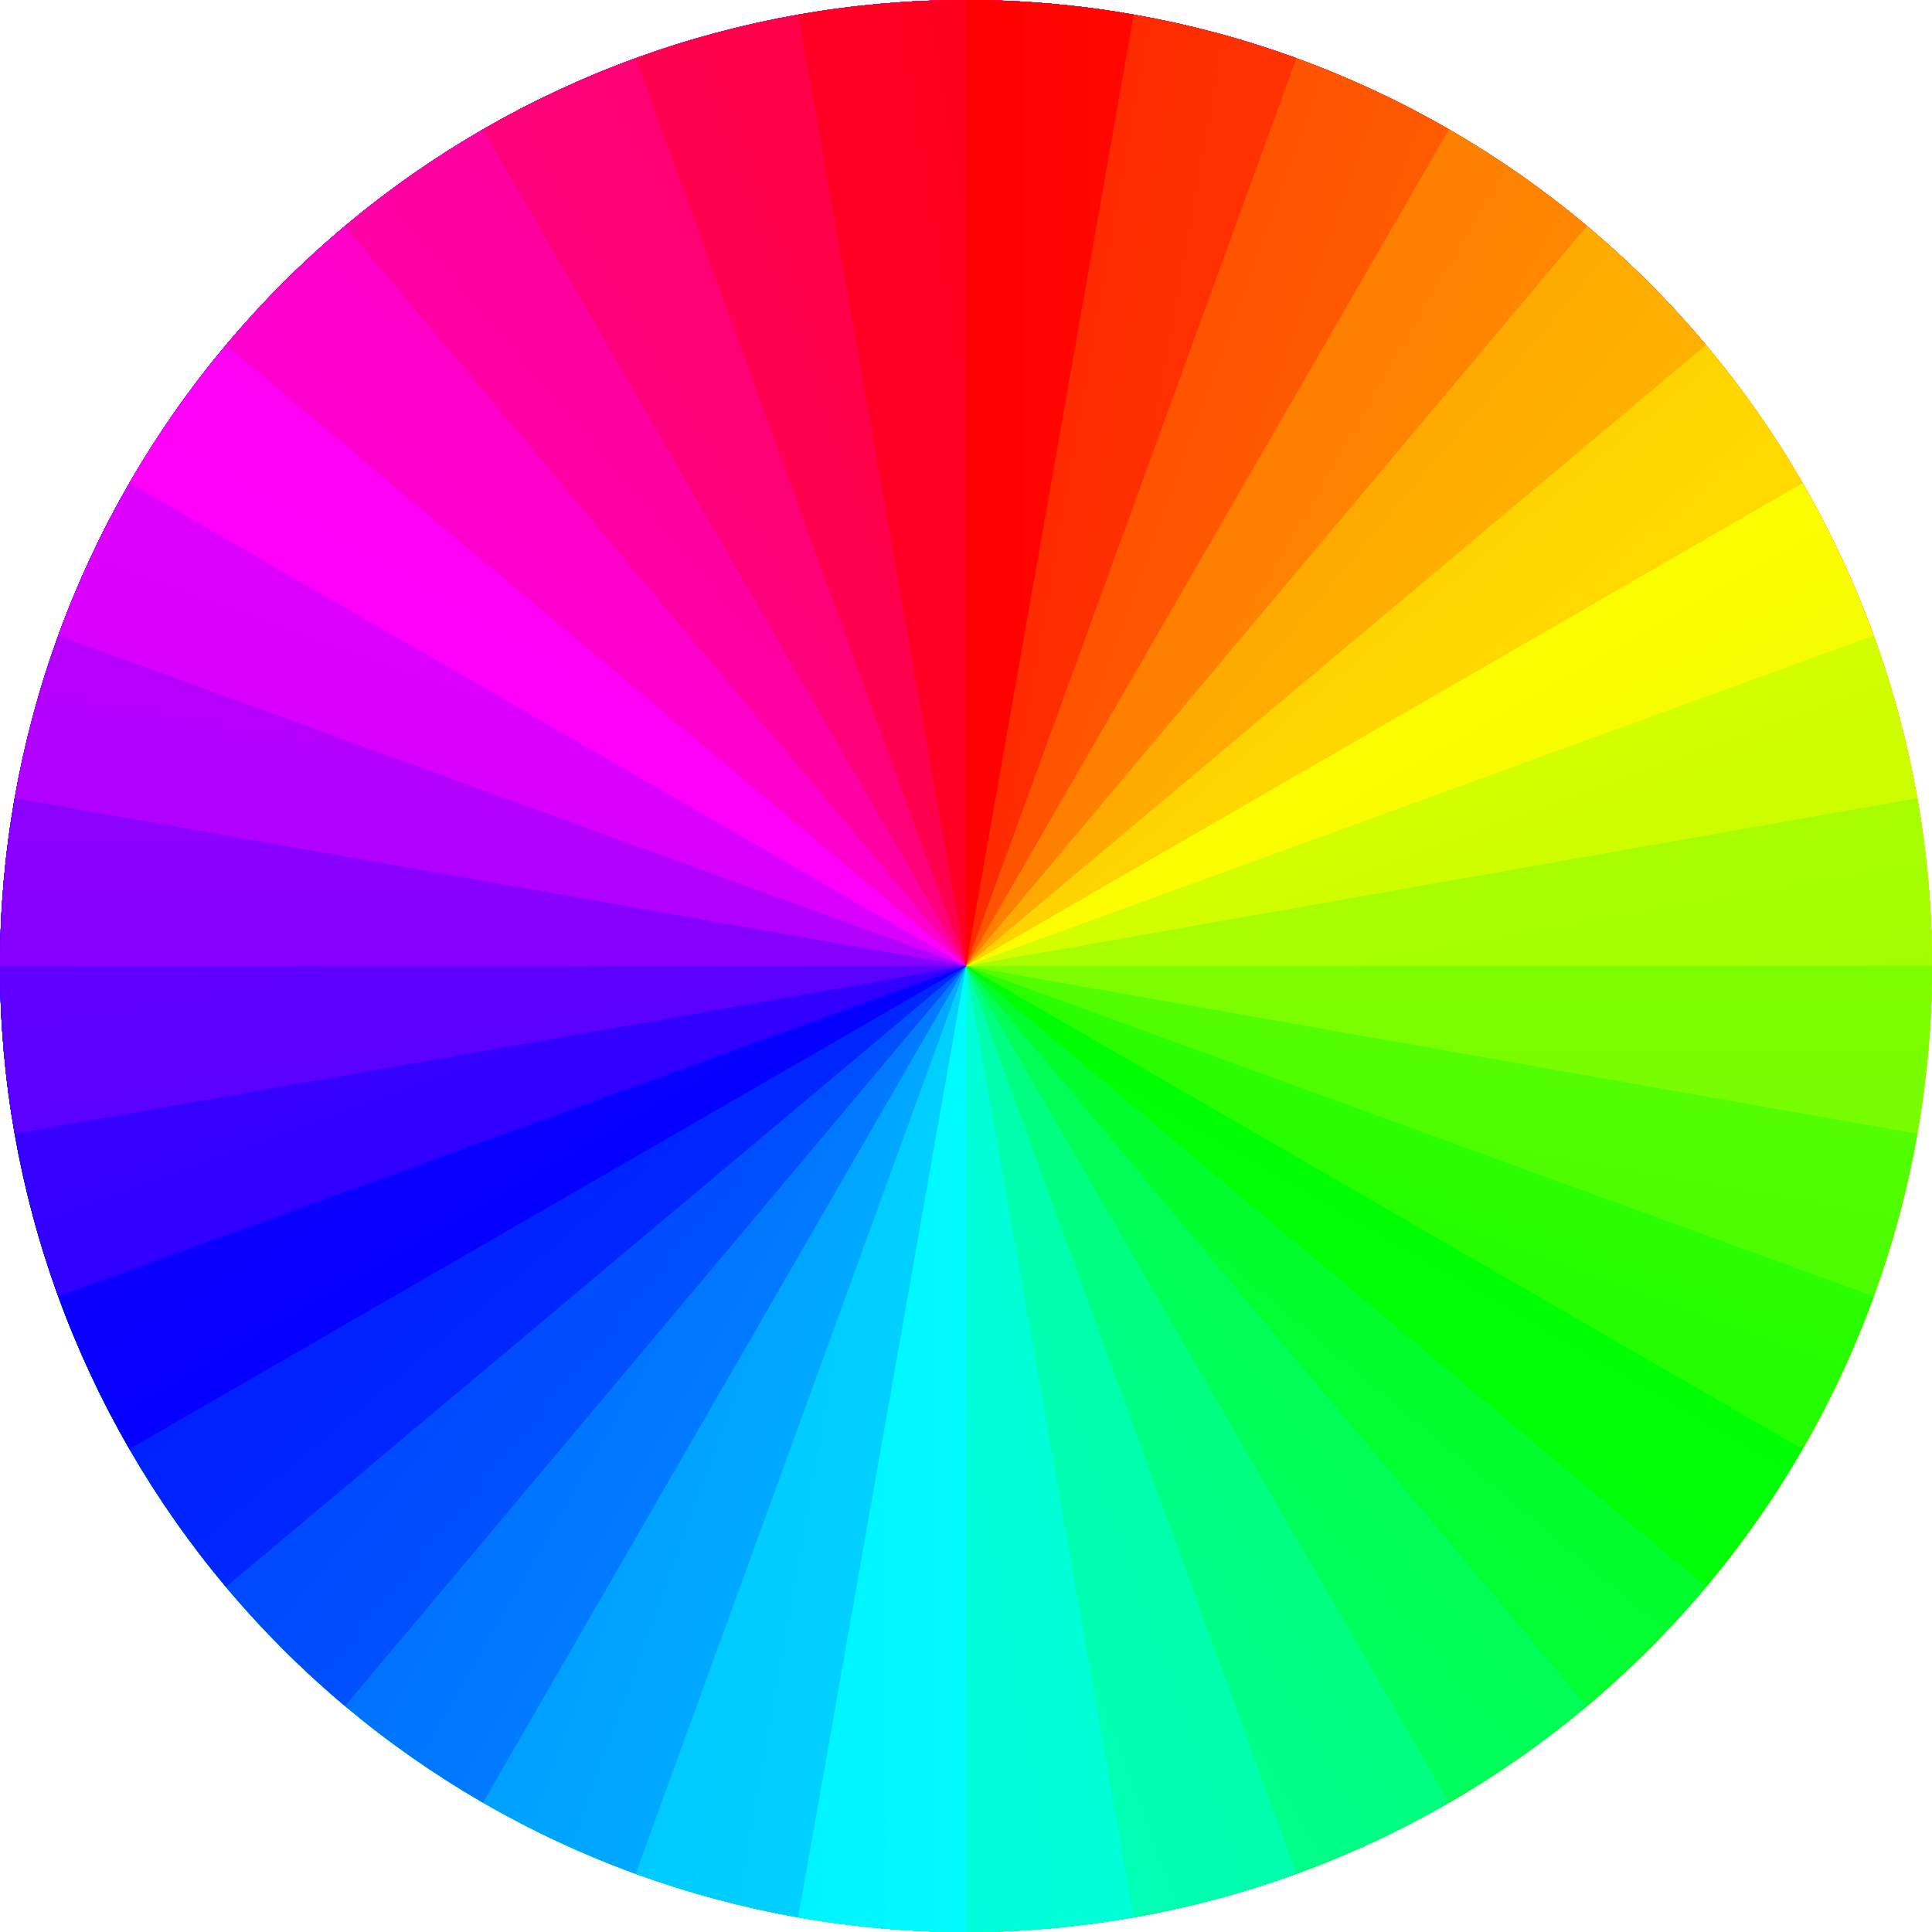 <?xml version="1.0" encoding="UTF-8" standalone="no"?>
<!-- Created with Inkscape (http://www.inkscape.org/) -->

<svg
   xmlns:dc="http://purl.org/dc/elements/1.1/"
   xmlns:cc="http://creativecommons.org/ns#"
   xmlns:rdf="http://www.w3.org/1999/02/22-rdf-syntax-ns#"
   xmlns:svg="http://www.w3.org/2000/svg"
   xmlns="http://www.w3.org/2000/svg"
   xmlns:xlink="http://www.w3.org/1999/xlink"
   xmlns:sodipodi="http://sodipodi.sourceforge.net/DTD/sodipodi-0.dtd"
   xmlns:inkscape="http://www.inkscape.org/namespaces/inkscape"
   width="660"
   height="660"
   viewBox="0 0 660 660"
   id="svg6085"
   version="1.1"
   inkscape:version="0.92.2 (5c3e80d, 2017-08-06)"
   sodipodi:docname="cgrd12.svg">
  <sodipodi:namedview
     id="base"
     pagecolor="#003af6"
     bordercolor="#ffffff"
     borderopacity="1"
     inkscape:pageopacity="0.7450980392"
     inkscape:pageshadow="2"
     inkscape:zoom="0.803030303030303"
     inkscape:cx="330"
     inkscape:cy="330"
     inkscape:document-units="px"
     inkscape:current-layer="layer1"
     showgrid="false"
     borderlayer="true"
     inkscape:showpageshadow="false"
     units="px"
     inkscape:object-nodes="true"
     inkscape:snap-smooth-nodes="true"
     showguides="false"
     inkscape:guide-bbox="true"
     inkscape:snap-center="true"
     inkscape:snap-others="true"
     showborder="true"
     inkscape:snap-object-midpoints="false"
     inkscape:snap-global="true"
     inkscape:window-width="1366"
     inkscape:window-height="705"
     inkscape:window-x="-8"
     inkscape:window-y="-8"
     inkscape:window-maximized="1"
     inkscape:snap-nodes="true"
     inkscape:snap-bbox="false"
     inkscape:bbox-nodes="true"
     fit-margin-top="0"
     fit-margin-left="0"
     fit-margin-right="0"
     fit-margin-bottom="0"
     inkscape:pagecheckerboard="true"
     guidecolor="#00ffe4"
     guideopacity="1"
     guidehicolor="#f000ff"
     guidehiopacity="1">
    <sodipodi:guide
       position="2845.648,3141.647"
       orientation="1,0"
       id="guide12019"
       inkscape:locked="false" />
    <sodipodi:guide
       position="3145.648,2841.647"
       orientation="0,1"
       id="guide12021"
       inkscape:locked="false" />
    <sodipodi:guide
       position="5610.12,3685.224"
       orientation="-0.866,0.5"
       id="guide17936"
       inkscape:locked="false" />
    <sodipodi:guide
       position="6642.496,3656.939"
       orientation="-0.5,0.866"
       id="guide17938"
       inkscape:locked="false"
       inkscape:label=""
       inkscape:color="rgb(0,255,228)" />
  </sodipodi:namedview>
  <defs
     id="defs6087">
    <linearGradient
       inkscape:collect="always"
       id="linearGradient5661">
      <stop
         style="stop-color:#ff0000;stop-opacity:1"
         offset="0"
         id="stop5657" />
      <stop
         id="stop5665"
         offset="0.028"
         style="stop-color:#fe2b00;stop-opacity:1" />
      <stop
         style="stop-color:#fe5400;stop-opacity:1"
         offset="0.056"
         id="stop5667" />
      <stop
         id="stop5669"
         offset="0.083"
         style="stop-color:#fe7f00;stop-opacity:1" />
      <stop
         style="stop-color:#feaa00;stop-opacity:1"
         offset="0.111"
         id="stop5671" />
      <stop
         id="stop5673"
         offset="0.139"
         style="stop-color:#fed400;stop-opacity:1" />
      <stop
         style="stop-color:#fcfd00;stop-opacity:1"
         offset="0.167"
         id="stop5675" />
      <stop
         id="stop5677"
         offset="0.194"
         style="stop-color:#d3fe00;stop-opacity:1" />
      <stop
         style="stop-color:#a9fe00;stop-opacity:1"
         offset="0.222"
         id="stop5679" />
      <stop
         id="stop5681"
         offset="0.25"
         style="stop-color:#7dfe00;stop-opacity:1" />
      <stop
         style="stop-color:#52fe00;stop-opacity:1"
         offset="0.278"
         id="stop5683" />
      <stop
         id="stop5685"
         offset="0.306"
         style="stop-color:#29fe00;stop-opacity:1" />
      <stop
         style="stop-color:#00fe02;stop-opacity:1"
         offset="0.333"
         id="stop5687" />
      <stop
         id="stop5689"
         offset="0.361"
         style="stop-color:#00fe2d;stop-opacity:1" />
      <stop
         style="stop-color:#00fe56;stop-opacity:1"
         offset="0.389"
         id="stop5691" />
      <stop
         id="stop5693"
         offset="0.417"
         style="stop-color:#00fe82;stop-opacity:1" />
      <stop
         style="stop-color:#00fead;stop-opacity:1"
         offset="0.444"
         id="stop5695" />
      <stop
         id="stop5697"
         offset="0.472"
         style="stop-color:#00fed6;stop-opacity:1" />
      <stop
         style="stop-color:#00fbfe;stop-opacity:1"
         offset="0.5"
         id="stop5699" />
      <stop
         id="stop5701"
         offset="0.528"
         style="stop-color:#00d0fe;stop-opacity:1" />
      <stop
         style="stop-color:#00a7fe;stop-opacity:1"
         offset="0.556"
         id="stop5703" />
      <stop
         id="stop5705"
         offset="0.583"
         style="stop-color:#007afe;stop-opacity:1" />
      <stop
         style="stop-color:#0050fe;stop-opacity:1"
         offset="0.611"
         id="stop5707" />
      <stop
         id="stop5709"
         offset="0.639"
         style="stop-color:#0026fe;stop-opacity:1" />
      <stop
         style="stop-color:#0500fe;stop-opacity:1"
         offset="0.667"
         id="stop5711" />
      <stop
         id="stop5713"
         offset="0.694"
         style="stop-color:#3000fe;stop-opacity:1" />
      <stop
         style="stop-color:#5900fe;stop-opacity:1"
         offset="0.722"
         id="stop5715" />
      <stop
         id="stop5717"
         offset="0.75"
         style="stop-color:#8500fe;stop-opacity:1" />
      <stop
         style="stop-color:#b000fe;stop-opacity:1"
         offset="0.778"
         id="stop5719" />
      <stop
         id="stop5721"
         offset="0.806"
         style="stop-color:#d900fe;stop-opacity:1" />
      <stop
         style="stop-color:#fe00f9;stop-opacity:1"
         offset="0.833"
         id="stop5723" />
      <stop
         id="stop5725"
         offset="0.861"
         style="stop-color:#fe00ce;stop-opacity:1" />
      <stop
         style="stop-color:#fe00a4;stop-opacity:1"
         offset="0.889"
         id="stop5727" />
      <stop
         id="stop5729"
         offset="0.917"
         style="stop-color:#fe0079;stop-opacity:1" />
      <stop
         style="stop-color:#fe004e;stop-opacity:1"
         offset="0.944"
         id="stop5731" />
      <stop
         id="stop5733"
         offset="0.972"
         style="stop-color:#fe0025;stop-opacity:1" />
      <stop
         style="stop-color:#ff0000;stop-opacity:1"
         offset="1"
         id="stop5659" />
    </linearGradient>
    <filter
       style="color-interpolation-filters:sRGB"
       id="filter6541"
       inkscape:label="dither">
      <feTurbulence
         id="feTurbulence6543"
         type="fractalNoise"
         baseFrequency="1"
         numOctaves="10"
         result="result2" />
      <feTurbulence
         numOctaves="10"
         baseFrequency="1"
         type="fractalNoise"
         id="feTurbulence6545"
         result="result1" />
      <feDisplacementMap
         in2="result1"
         id="feDisplacementMap6547"
         in="result2"
         xChannelSelector="R"
         yChannelSelector="G"
         scale="36"
         result="result3" />
      <feDisplacementMap
         in2="result3"
         id="feDisplacementMap6559"
         in="SourceGraphic"
         xChannelSelector="B"
         scale="50"
         yChannelSelector="G"
         result="result5" />
      <feDisplacementMap
         yChannelSelector="A"
         in2="result3"
         id="feDisplacementMap6549"
         in="SourceGraphic"
         xChannelSelector="B"
         scale="100"
         result="result4" />
      <feComposite
         in2="SourceGraphic"
         id="feComposite6569"
         operator="over"
         in="result5"
         result="result6" />
      <feComposite
         in2="result6"
         id="feComposite6571"
         in="result4"
         result="result7" />
      <feComposite
         in2="SourceGraphic"
         id="feComposite6573"
         operator="in"
         result="result13" />
      <feGaussianBlur
         stdDeviation="12"
         id="feGaussianBlur11832"
         result="result8"
         scale="23.7" />
      <feComposite
         in2="result3"
         id="feComposite11834"
         operator="in"
         result="result9" />
      <feDisplacementMap
         in2="result1"
         id="feDisplacementMap11836"
         xChannelSelector="R"
         yChannelSelector="G"
         scale="36"
         result="result10" />
      <feComposite
         in2="result8"
         id="feComposite11838"
         result="result11" />
      <feDisplacementMap
         in2="result3"
         id="feDisplacementMap11840"
         xChannelSelector="B"
         scale="23.709"
         result="result12" />
      <feComposite
         in2="result13"
         id="feComposite11842"
         result="result14" />
      <feComposite
         in2="SourceGraphic"
         id="feComposite11844"
         operator="in" />
    </filter>
    <filter
       inkscape:label="dither"
       id="filter11830"
       style="color-interpolation-filters:sRGB">
      <feTurbulence
         result="result2"
         numOctaves="10"
         baseFrequency="1"
         type="fractalNoise"
         id="feTurbulence11814" />
      <feTurbulence
         result="result1"
         id="feTurbulence11816"
         type="fractalNoise"
         baseFrequency="1"
         numOctaves="10" />
      <feDisplacementMap
         result="result3"
         scale="36"
         yChannelSelector="G"
         xChannelSelector="R"
         in="result2"
         id="feDisplacementMap11818"
         in2="result1" />
      <feDisplacementMap
         result="result5"
         yChannelSelector="G"
         scale="50"
         xChannelSelector="B"
         in="SourceGraphic"
         id="feDisplacementMap11820"
         in2="result3" />
      <feDisplacementMap
         result="result4"
         scale="100"
         xChannelSelector="B"
         in="SourceGraphic"
         id="feDisplacementMap11822"
         in2="result3"
         yChannelSelector="A" />
      <feComposite
         result="result6"
         in="result5"
         operator="over"
         id="feComposite11824"
         in2="SourceGraphic" />
      <feComposite
         result="result7"
         in="result4"
         id="feComposite11826"
         in2="result6" />
      <feComposite
         operator="in"
         id="feComposite11828"
         in2="SourceGraphic" />
    </filter>
    <linearGradient
       inkscape:collect="always"
       xlink:href="#linearGradient5661"
       id="linearGradient13734"
       gradientUnits="userSpaceOnUse"
       gradientTransform="rotate(10,11329.666,15557.509)"
       x1="1749.653"
       y1="-356.562"
       x2="12549.653"
       y2="-356.562" />
    <linearGradient
       inkscape:collect="always"
       xlink:href="#linearGradient5661"
       id="linearGradient14093"
       gradientUnits="userSpaceOnUse"
       gradientTransform="rotate(-70,6026.683,2711.3)"
       x1="1749.653"
       y1="-356.562"
       x2="12549.653"
       y2="-356.562" />
    <linearGradient
       inkscape:collect="always"
       xlink:href="#linearGradient5661"
       id="linearGradient17864"
       gradientUnits="userSpaceOnUse"
       gradientTransform="matrix(1.1,0,0,1.1,-1624.607,1144.586)"
       x1="1749.653"
       y1="-356.562"
       x2="12549.653"
       y2="-356.562" />
    <linearGradient
       inkscape:collect="always"
       xlink:href="#linearGradient5661"
       id="linearGradient17866"
       gradientUnits="userSpaceOnUse"
       gradientTransform="matrix(1.083,0.191,-0.191,1.083,-1988.462,747.117)"
       x1="1749.653"
       y1="-356.562"
       x2="12549.653"
       y2="-356.562" />
    <linearGradient
       inkscape:collect="always"
       xlink:href="#linearGradient5661"
       id="linearGradient17868"
       gradientUnits="userSpaceOnUse"
       gradientTransform="matrix(1.034,0.376,-0.376,1.034,-2262.882,236.941)"
       x1="1749.653"
       y1="-356.562"
       x2="12549.653"
       y2="-356.562" />
    <linearGradient
       inkscape:collect="always"
       xlink:href="#linearGradient5661"
       id="linearGradient17870"
       gradientUnits="userSpaceOnUse"
       gradientTransform="matrix(0.953,0.55,-0.55,0.953,-2420.231,-365.27)"
       x1="1749.653"
       y1="-356.562"
       x2="12549.653"
       y2="-356.562" />
    <linearGradient
       inkscape:collect="always"
       xlink:href="#linearGradient5661"
       id="linearGradient17872"
       gradientUnits="userSpaceOnUse"
       gradientTransform="matrix(0.843,0.707,-0.707,0.843,-2437.624,-1032.775)"
       x1="1749.653"
       y1="-356.562"
       x2="12549.653"
       y2="-356.562" />
    <linearGradient
       inkscape:collect="always"
       xlink:href="#linearGradient5661"
       id="linearGradient17874"
       gradientUnits="userSpaceOnUse"
       gradientTransform="matrix(0.707,0.843,-0.843,0.707,-2298.166,-1733.835)"
       x1="1749.653"
       y1="-356.562"
       x2="12549.653"
       y2="-356.562" />
    <linearGradient
       inkscape:collect="always"
       xlink:href="#linearGradient5661"
       id="linearGradient17876"
       gradientUnits="userSpaceOnUse"
       gradientTransform="matrix(0.55,0.953,-0.953,0.55,-1991.969,-2433.021)"
       x1="1749.653"
       y1="-356.562"
       x2="12549.653"
       y2="-356.562" />
    <linearGradient
       inkscape:collect="always"
       xlink:href="#linearGradient5661"
       id="linearGradient17878"
       gradientUnits="userSpaceOnUse"
       gradientTransform="matrix(0.376,1.034,-1.034,0.376,-1516.878,-3092.724)"
       x1="1749.653"
       y1="-356.562"
       x2="12549.653"
       y2="-356.562" />
    <linearGradient
       inkscape:collect="always"
       xlink:href="#linearGradient5661"
       id="linearGradient17880"
       gradientUnits="userSpaceOnUse"
       gradientTransform="matrix(0.191,1.083,-1.083,0.191,-878.886,-3674.795)"
       x1="1749.653"
       y1="-356.562"
       x2="12549.653"
       y2="-356.562" />
    <linearGradient
       inkscape:collect="always"
       xlink:href="#linearGradient5661"
       id="linearGradient17882"
       gradientUnits="userSpaceOnUse"
       gradientTransform="matrix(6.73533414731861e-17,1.1,-1.1,6.73533414731861e-17,-92.207,-4142.249)"
       x1="1749.653"
       y1="-356.562"
       x2="12549.653"
       y2="-356.562" />
    <linearGradient
       inkscape:collect="always"
       xlink:href="#linearGradient5661"
       id="linearGradient17884"
       gradientUnits="userSpaceOnUse"
       gradientTransform="matrix(-0.191,1.083,-1.083,-0.191,820.997,-4460.984)"
       x1="1749.653"
       y1="-356.562"
       x2="12549.653"
       y2="-356.562" />
    <linearGradient
       inkscape:collect="always"
       xlink:href="#linearGradient5661"
       id="linearGradient17886"
       gradientUnits="userSpaceOnUse"
       gradientTransform="matrix(-0.376,1.034,-1.034,-0.376,1831.238,-4601.411)"
       x1="1749.653"
       y1="-356.562"
       x2="12549.653"
       y2="-356.562" />
    <linearGradient
       inkscape:collect="always"
       xlink:href="#linearGradient5661"
       id="linearGradient17888"
       gradientUnits="userSpaceOnUse"
       gradientTransform="matrix(-0.55,0.953,-0.953,-0.55,2902.649,-4539.969)"
       x1="1749.653"
       y1="-356.562"
       x2="12549.653"
       y2="-356.562" />
    <linearGradient
       inkscape:collect="always"
       xlink:href="#linearGradient5661"
       id="linearGradient17890"
       gradientUnits="userSpaceOnUse"
       gradientTransform="matrix(-0.707,0.843,-0.843,-0.707,3994.234,-4260.418)"
       x1="1749.653"
       y1="-356.562"
       x2="12549.653"
       y2="-356.562" />
    <linearGradient
       inkscape:collect="always"
       xlink:href="#linearGradient5661"
       id="linearGradient17892"
       gradientUnits="userSpaceOnUse"
       gradientTransform="matrix(-0.843,0.707,-0.707,-0.843,5061.366,-3754.887)"
       x1="1749.653"
       y1="-356.562"
       x2="12549.653"
       y2="-356.562" />
    <linearGradient
       inkscape:collect="always"
       xlink:href="#linearGradient5661"
       id="linearGradient17894"
       gradientUnits="userSpaceOnUse"
       gradientTransform="matrix(-0.953,0.55,-0.55,-0.953,6057.495,-3024.611)"
       x1="1749.653"
       y1="-356.562"
       x2="12549.653"
       y2="-356.562" />
    <linearGradient
       inkscape:collect="always"
       xlink:href="#linearGradient5661"
       id="linearGradient17896"
       gradientUnits="userSpaceOnUse"
       gradientTransform="matrix(-1.034,0.376,-0.376,-1.034,6935.99,-2080.32)"
       x1="1749.653"
       y1="-356.562"
       x2="12549.653"
       y2="-356.562" />
    <linearGradient
       inkscape:collect="always"
       xlink:href="#linearGradient5661"
       id="linearGradient17898"
       gradientUnits="userSpaceOnUse"
       gradientTransform="matrix(-1.083,0.191,-0.191,-1.083,7652.053,-942.263)"
       x1="1749.653"
       y1="-356.562"
       x2="12549.653"
       y2="-356.562" />
    <linearGradient
       inkscape:collect="always"
       xlink:href="#linearGradient5661"
       id="linearGradient17900"
       gradientUnits="userSpaceOnUse"
       gradientTransform="matrix(-1.1,1.347066829463722e-16,-1.347066829463722e-16,-1.1,8164.628,360.15)"
       x1="1749.653"
       y1="-356.562"
       x2="12549.653"
       y2="-356.562" />
    <linearGradient
       inkscape:collect="always"
       xlink:href="#linearGradient5661"
       id="linearGradient17902"
       gradientUnits="userSpaceOnUse"
       gradientTransform="matrix(-1.083,-0.191,0.191,-1.083,8438.242,1789.09)"
       x1="1749.653"
       y1="-356.562"
       x2="12549.653"
       y2="-356.562" />
    <linearGradient
       inkscape:collect="always"
       xlink:href="#linearGradient5661"
       id="linearGradient17904"
       gradientUnits="userSpaceOnUse"
       gradientTransform="matrix(-1.034,-0.376,0.376,-1.034,8444.677,3299.395)"
       x1="1749.653"
       y1="-356.562"
       x2="12549.653"
       y2="-356.562" />
    <linearGradient
       inkscape:collect="always"
       xlink:href="#linearGradient5661"
       id="linearGradient17906"
       gradientUnits="userSpaceOnUse"
       gradientTransform="matrix(-0.953,-0.55,0.55,-0.953,8164.444,4840.006)"
       x1="1749.653"
       y1="-356.562"
       x2="12549.653"
       y2="-356.562" />
    <linearGradient
       inkscape:collect="always"
       xlink:href="#linearGradient5661"
       id="linearGradient17908"
       gradientUnits="userSpaceOnUse"
       gradientTransform="matrix(-0.843,-0.707,0.707,-0.843,7587.949,6355.67)"
       x1="1749.653"
       y1="-356.562"
       x2="12549.653"
       y2="-356.562" />
    <linearGradient
       inkscape:collect="always"
       xlink:href="#linearGradient5661"
       id="linearGradient17910"
       gradientUnits="userSpaceOnUse"
       gradientTransform="matrix(-0.707,-0.843,0.843,-0.707,6716.345,7788.875)"
       x1="1749.653"
       y1="-356.562"
       x2="12549.653"
       y2="-356.562" />
    <linearGradient
       inkscape:collect="always"
       xlink:href="#linearGradient5661"
       id="linearGradient17912"
       gradientUnits="userSpaceOnUse"
       gradientTransform="matrix(-0.55,-0.953,0.953,-0.55,5561.99,9081.948)"
       x1="1749.653"
       y1="-356.562"
       x2="12549.653"
       y2="-356.562" />
    <linearGradient
       inkscape:collect="always"
       xlink:href="#linearGradient5661"
       id="linearGradient17914"
       gradientUnits="userSpaceOnUse"
       gradientTransform="matrix(-0.376,-1.034,1.034,-0.376,4148.499,10179.235)"
       x1="1749.653"
       y1="-356.562"
       x2="12549.653"
       y2="-356.562" />
    <linearGradient
       inkscape:collect="always"
       xlink:href="#linearGradient5661"
       id="linearGradient17916"
       gradientUnits="userSpaceOnUse"
       gradientTransform="matrix(-0.191,-1.083,1.083,-0.191,2510.378,11029.289)"
       x1="1749.653"
       y1="-356.562"
       x2="12549.653"
       y2="-356.562" />
    <linearGradient
       inkscape:collect="always"
       xlink:href="#linearGradient5661"
       id="linearGradient17918"
       gradientUnits="userSpaceOnUse"
       gradientTransform="matrix(6.73533414731861e-17,-1.1,1.1,6.73533414731861e-17,692.229,11586.986)"
       x1="1749.653"
       y1="-356.562"
       x2="12549.653"
       y2="-356.562" />
    <linearGradient
       inkscape:collect="always"
       xlink:href="#linearGradient5661"
       id="linearGradient17920"
       gradientUnits="userSpaceOnUse"
       gradientTransform="matrix(0.191,-1.083,1.083,0.191,-1252.445,11815.478)"
       x1="1749.653"
       y1="-356.562"
       x2="12549.653"
       y2="-356.562" />
    <linearGradient
       inkscape:collect="always"
       xlink:href="#linearGradient5661"
       id="linearGradient17922"
       gradientUnits="userSpaceOnUse"
       gradientTransform="matrix(0.376,-1.034,1.034,0.376,-3262.815,11687.922)"
       x1="1749.653"
       y1="-356.562"
       x2="12549.653"
       y2="-356.562" />
    <linearGradient
       inkscape:collect="always"
       xlink:href="#linearGradient5661"
       id="linearGradient17924"
       gradientUnits="userSpaceOnUse"
       gradientTransform="matrix(0.55,-0.953,0.953,0.55,-5272.627,11188.896)"
       x1="1749.653"
       y1="-356.562"
       x2="12549.653"
       y2="-356.562" />
    <linearGradient
       inkscape:collect="always"
       xlink:href="#linearGradient5661"
       id="linearGradient17926"
       gradientUnits="userSpaceOnUse"
       gradientTransform="matrix(0.707,-0.843,0.843,0.707,-7212.37,10315.458)"
       x1="1749.653"
       y1="-356.562"
       x2="12549.653"
       y2="-356.562" />
    <linearGradient
       inkscape:collect="always"
       xlink:href="#linearGradient5661"
       id="linearGradient17928"
       gradientUnits="userSpaceOnUse"
       gradientTransform="matrix(0.843,-0.707,0.707,0.843,-9011.648,9077.782)"
       x1="1749.653"
       y1="-356.562"
       x2="12549.653"
       y2="-356.562" />
    <linearGradient
       inkscape:collect="always"
       xlink:href="#linearGradient5661"
       id="linearGradient17930"
       gradientUnits="userSpaceOnUse"
       gradientTransform="matrix(0.953,-0.55,0.55,0.953,-10601.664,7499.348)"
       x1="1749.653"
       y1="-356.562"
       x2="12549.653"
       y2="-356.562" />
    <linearGradient
       inkscape:collect="always"
       xlink:href="#linearGradient5661"
       id="linearGradient17932"
       gradientUnits="userSpaceOnUse"
       gradientTransform="matrix(1.034,-0.376,0.376,1.034,-11917.742,5616.657)"
       x1="1749.653"
       y1="-356.562"
       x2="12549.653"
       y2="-356.562" />
    <linearGradient
       inkscape:collect="always"
       xlink:href="#linearGradient5661"
       id="linearGradient17934"
       gradientUnits="userSpaceOnUse"
       gradientTransform="matrix(1.083,-0.191,0.191,1.083,-12901.788,3478.47)"
       x1="1749.653"
       y1="-356.562"
       x2="12549.653"
       y2="-356.562" />
    <linearGradient
       inkscape:collect="always"
       xlink:href="#linearGradient5661"
       id="linearGradient17960"
       gradientUnits="userSpaceOnUse"
       gradientTransform="matrix(1.1,0,0,1.1,-1624.607,1144.586)"
       x1="1749.653"
       y1="-356.562"
       x2="12549.653"
       y2="-356.562" />
    <linearGradient
       inkscape:collect="always"
       xlink:href="#linearGradient5661"
       id="linearGradient17962"
       gradientUnits="userSpaceOnUse"
       gradientTransform="matrix(1.083,0.191,-0.191,1.083,-1988.463,747.117)"
       x1="1749.653"
       y1="-356.562"
       x2="12549.653"
       y2="-356.562" />
    <linearGradient
       inkscape:collect="always"
       xlink:href="#linearGradient5661"
       id="linearGradient17964"
       gradientUnits="userSpaceOnUse"
       gradientTransform="matrix(1.034,0.376,-0.376,1.034,-2262.882,236.941)"
       x1="1749.653"
       y1="-356.562"
       x2="12549.653"
       y2="-356.562" />
    <linearGradient
       inkscape:collect="always"
       xlink:href="#linearGradient5661"
       id="linearGradient17966"
       gradientUnits="userSpaceOnUse"
       gradientTransform="matrix(0.953,0.55,-0.55,0.953,-2420.231,-365.27)"
       x1="1749.653"
       y1="-356.562"
       x2="12549.653"
       y2="-356.562" />
    <linearGradient
       inkscape:collect="always"
       xlink:href="#linearGradient5661"
       id="linearGradient17968"
       gradientUnits="userSpaceOnUse"
       gradientTransform="matrix(0.843,0.707,-0.707,0.843,-2437.624,-1032.775)"
       x1="1749.653"
       y1="-356.562"
       x2="12549.653"
       y2="-356.562" />
    <linearGradient
       inkscape:collect="always"
       xlink:href="#linearGradient5661"
       id="linearGradient17970"
       gradientUnits="userSpaceOnUse"
       gradientTransform="rotate(50,6245.21,83.201)"
       x1="1749.653"
       y1="-356.562"
       x2="12549.653"
       y2="-356.562" />
    <linearGradient
       inkscape:collect="always"
       xlink:href="#linearGradient5661"
       id="linearGradient17986"
       gradientUnits="userSpaceOnUse"
       gradientTransform="matrix(0.707,0.843,-0.843,0.707,-2298.166,-1733.835)"
       x1="1749.653"
       y1="-356.562"
       x2="12549.653"
       y2="-356.562" />
  </defs>
  <g
     transform="translate(30,-422.362)"
     id="layer1"
     inkscape:groupmode="layer"
     inkscape:label="Layer 1">
    <g
       id="g18234"
       style="filter:url(#filter6541)">
      <g
         id="g18185">
        <path
           inkscape:transform-center-y="1.880062057695945e-005"
           inkscape:transform-center-x="-150.0000219746314"
           sodipodi:nodetypes="csssssssssssssssssccc"
           style="color:#000000;clip-rule:nonzero;display:inline;overflow:visible;visibility:visible;opacity:1;isolation:auto;mix-blend-mode:normal;color-interpolation:sRGB;color-interpolation-filters:linearRGB;solid-color:#000000;solid-opacity:1;vector-effect:none;fill:url(#linearGradient17864);fill-opacity:1;fill-rule:evenodd;stroke:none;stroke-width:5;stroke-linecap:round;stroke-linejoin:round;stroke-miterlimit:4;stroke-dasharray:none;stroke-dashoffset:0;stroke-opacity:1;marker:none;color-rendering:auto;image-rendering:auto;shape-rendering:auto;text-rendering:auto;enable-background:accumulate"
           d="m 300,422.362 c 19.174,0 38.421,1.684 57.304,5.013 18.883,3.33 37.545,8.33 55.563,14.888 18.018,6.558 35.528,14.723 52.133,24.31 16.605,9.587 32.432,20.669 47.12,32.994 14.688,12.325 28.35,25.986 40.675,40.675 12.325,14.688 23.407,30.515 32.994,47.12 9.587,16.605 17.752,34.115 24.31,52.133 6.558,18.018 11.558,36.68 14.888,55.563 3.33,18.883 5.013,38.13 5.013,57.304 0,19.174 -1.684,38.421 -5.013,57.304 -3.33,18.883 -8.33,37.545 -14.888,55.563 -6.558,18.018 -14.723,35.528 -24.31,52.133 -9.587,16.605 -20.669,32.432 -32.994,47.12 -12.325,14.688 -25.986,28.35 -40.675,40.675 -14.688,12.325 -30.515,23.407 -47.12,32.994 -16.605,9.587 -34.115,17.752 -52.133,24.31 -18.018,6.558 -36.68,11.558 -55.563,14.888 -18.883,3.33 -38.13,5.013 -57.304,5.013 v -330 z"
           id="path17784"
           inkscape:connector-curvature="0" />
        <path
           inkscape:connector-curvature="0"
           id="path17786"
           d="m 357.304,427.376 c 18.883,3.33 37.545,8.33 55.563,14.888 18.018,6.558 35.528,14.723 52.133,24.31 16.605,9.587 32.432,20.669 47.12,32.994 14.688,12.325 28.35,25.986 40.675,40.675 12.325,14.688 23.407,30.515 32.994,47.12 9.587,16.605 17.752,34.115 24.31,52.133 6.558,18.018 11.558,36.68 14.888,55.563 3.33,18.883 5.013,38.13 5.013,57.304 4.8e-12,19.174 -1.684,38.421 -5.013,57.304 -3.33,18.883 -8.33,37.545 -14.888,55.563 -6.558,18.018 -14.723,35.528 -24.31,52.133 -9.587,16.605 -20.669,32.432 -32.994,47.12 -12.325,14.688 -25.986,28.35 -40.675,40.675 -14.688,12.325 -30.515,23.407 -47.12,32.994 -16.605,9.587 -34.115,17.752 -52.133,24.31 -18.018,6.558 -36.68,11.558 -55.563,14.888 -18.883,3.33 -38.13,5.013 -57.304,5.013 -19.174,1e-12 -38.421,-1.684 -57.304,-5.013 l 57.304,-324.987 z"
           style="color:#000000;clip-rule:nonzero;display:inline;overflow:visible;visibility:visible;opacity:1;isolation:auto;mix-blend-mode:normal;color-interpolation:sRGB;color-interpolation-filters:linearRGB;solid-color:#000000;solid-opacity:1;vector-effect:none;fill:url(#linearGradient17866);fill-opacity:1;fill-rule:evenodd;stroke:none;stroke-width:5;stroke-linecap:round;stroke-linejoin:round;stroke-miterlimit:4;stroke-dasharray:none;stroke-dashoffset:0;stroke-opacity:1;marker:none;color-rendering:auto;image-rendering:auto;shape-rendering:auto;text-rendering:auto;enable-background:accumulate"
           sodipodi:nodetypes="csssssssssssssssssccc"
           inkscape:transform-center-x="-123.9527912273"
           inkscape:transform-center-y="2.278858880264837" />
        <path
           inkscape:transform-center-y="9.046131177966007"
           inkscape:transform-center-x="-98.69699183364222"
           sodipodi:nodetypes="csssssssssssssssssccc"
           style="color:#000000;clip-rule:nonzero;display:inline;overflow:visible;visibility:visible;opacity:1;isolation:auto;mix-blend-mode:normal;color-interpolation:sRGB;color-interpolation-filters:linearRGB;solid-color:#000000;solid-opacity:1;vector-effect:none;fill:url(#linearGradient17868);fill-opacity:1;fill-rule:evenodd;stroke:none;stroke-width:5;stroke-linecap:round;stroke-linejoin:round;stroke-miterlimit:4;stroke-dasharray:none;stroke-dashoffset:0;stroke-opacity:1;marker:none;color-rendering:auto;image-rendering:auto;shape-rendering:auto;text-rendering:auto;enable-background:accumulate"
           d="m 412.867,442.264 c 18.018,6.558 35.528,14.723 52.133,24.31 16.605,9.587 32.432,20.669 47.12,32.994 14.688,12.325 28.35,25.986 40.675,40.675 12.325,14.688 23.407,30.515 32.994,47.12 9.587,16.605 17.752,34.115 24.31,52.133 6.558,18.018 11.558,36.68 14.888,55.563 3.33,18.883 5.013,38.13 5.013,57.304 0,19.174 -1.684,38.421 -5.013,57.304 -3.33,18.883 -8.33,37.545 -14.888,55.563 -6.558,18.018 -14.723,35.528 -24.31,52.133 -9.587,16.605 -20.669,32.432 -32.994,47.12 -12.325,14.688 -25.986,28.35 -40.675,40.675 -14.688,12.325 -30.515,23.407 -47.12,32.994 -16.605,9.587 -34.115,17.752 -52.133,24.31 -18.018,6.558 -36.68,11.558 -55.563,14.888 -18.883,3.33 -38.13,5.013 -57.304,5.013 -19.174,2e-12 -38.421,-1.684 -57.304,-5.013 -18.883,-3.33 -37.545,-8.33 -55.563,-14.888 l 112.867,-310.099 z"
           id="path17788"
           inkscape:connector-curvature="0" />
        <path
           inkscape:connector-curvature="0"
           id="path17790"
           d="m 465,466.574 c 16.605,9.587 32.432,20.669 47.12,32.994 14.688,12.325 28.35,25.986 40.675,40.675 12.325,14.688 23.407,30.515 32.994,47.12 9.587,16.605 17.752,34.115 24.31,52.133 6.558,18.018 11.558,36.68 14.888,55.563 3.33,18.883 5.013,38.13 5.013,57.304 0,19.174 -1.684,38.421 -5.013,57.304 -3.33,18.883 -8.33,37.545 -14.888,55.563 -6.558,18.018 -14.723,35.528 -24.31,52.133 -9.587,16.605 -20.669,32.432 -32.994,47.12 -12.325,14.688 -25.986,28.35 -40.675,40.675 -14.688,12.325 -30.515,23.407 -47.12,32.994 -16.605,9.587 -34.115,17.752 -52.133,24.31 -18.018,6.558 -36.68,11.558 -55.563,14.888 -18.883,3.33 -38.13,5.013 -57.304,5.013 -19.174,0 -38.421,-1.684 -57.304,-5.013 -18.883,-3.33 -37.545,-8.33 -55.563,-14.888 -18.018,-6.558 -35.528,-14.723 -52.133,-24.31 l 165,-285.788 z"
           style="color:#000000;clip-rule:nonzero;display:inline;overflow:visible;visibility:visible;opacity:1;isolation:auto;mix-blend-mode:normal;color-interpolation:sRGB;color-interpolation-filters:linearRGB;solid-color:#000000;solid-opacity:1;vector-effect:none;fill:url(#linearGradient17870);fill-opacity:1;fill-rule:evenodd;stroke:none;stroke-width:5;stroke-linecap:round;stroke-linejoin:round;stroke-miterlimit:4;stroke-dasharray:none;stroke-dashoffset:0;stroke-opacity:1;marker:none;color-rendering:auto;image-rendering:auto;shape-rendering:auto;text-rendering:auto;enable-background:accumulate"
           sodipodi:nodetypes="csssssssssssssssssccc"
           inkscape:transform-center-x="-75.00000847817869"
           inkscape:transform-center-y="20.09621554936199" />
        <path
           inkscape:connector-curvature="0"
           id="path17792"
           d="m 512.12,499.568 c 14.688,12.325 28.35,25.986 40.675,40.675 12.325,14.688 23.407,30.515 32.994,47.12 9.587,16.605 17.752,34.115 24.31,52.133 6.558,18.018 11.558,36.68 14.888,55.563 3.33,18.883 5.013,38.13 5.013,57.304 -9e-13,19.174 -1.684,38.421 -5.013,57.304 -3.33,18.883 -8.33,37.545 -14.888,55.563 -6.558,18.018 -14.723,35.528 -24.31,52.133 -9.587,16.605 -20.669,32.432 -32.994,47.12 -12.325,14.688 -25.986,28.35 -40.675,40.675 -14.688,12.325 -30.515,23.407 -47.12,32.994 -16.605,9.587 -34.115,17.752 -52.133,24.31 -18.018,6.558 -36.68,11.558 -55.563,14.888 -18.883,3.33 -38.13,5.013 -57.304,5.013 -19.174,0 -38.421,-1.684 -57.304,-5.013 -18.883,-3.33 -37.545,-8.33 -55.563,-14.888 -18.018,-6.558 -35.528,-14.723 -52.133,-24.31 -16.605,-9.587 -32.432,-20.669 -47.12,-32.994 l 212.12,-252.795 z"
           style="color:#000000;clip-rule:nonzero;display:inline;overflow:visible;visibility:visible;opacity:1;isolation:auto;mix-blend-mode:normal;color-interpolation:sRGB;color-interpolation-filters:linearRGB;solid-color:#000000;solid-opacity:1;vector-effect:none;fill:url(#linearGradient17872);fill-opacity:1;fill-rule:evenodd;stroke:none;stroke-width:5;stroke-linecap:round;stroke-linejoin:round;stroke-miterlimit:4;stroke-dasharray:none;stroke-dashoffset:0;stroke-opacity:1;marker:none;color-rendering:auto;image-rendering:auto;shape-rendering:auto;text-rendering:auto;enable-background:accumulate"
           sodipodi:nodetypes="csssssssssssssssssccc"
           inkscape:transform-center-x="-53.58186200891789"
           inkscape:transform-center-y="35.09336077244595" />
        <path
           inkscape:connector-curvature="0"
           id="path17794"
           d="m 552.795,540.242 c 12.325,14.688 23.407,30.515 32.994,47.12 9.587,16.605 17.752,34.115 24.31,52.133 6.558,18.018 11.558,36.68 14.888,55.563 3.33,18.883 5.013,38.13 5.013,57.304 0,19.174 -1.684,38.421 -5.013,57.304 -3.33,18.883 -8.33,37.545 -14.888,55.563 -6.558,18.018 -14.723,35.528 -24.31,52.133 -9.587,16.605 -20.669,32.432 -32.994,47.12 -12.325,14.688 -25.986,28.35 -40.675,40.675 -14.688,12.325 -30.515,23.407 -47.12,32.994 -16.605,9.587 -34.115,17.752 -52.133,24.31 -18.018,6.558 -36.68,11.558 -55.563,14.888 -18.883,3.33 -38.13,5.013 -57.304,5.013 -19.174,0 -38.421,-1.684 -57.304,-5.013 -18.883,-3.33 -37.545,-8.33 -55.563,-14.888 -18.018,-6.558 -35.528,-14.723 -52.133,-24.31 -16.605,-9.587 -32.432,-20.669 -47.12,-32.994 -14.688,-12.325 -28.35,-25.986 -40.675,-40.675 l 252.795,-212.12 z"
           style="color:#000000;clip-rule:nonzero;display:inline;overflow:visible;visibility:visible;opacity:1;isolation:auto;mix-blend-mode:normal;color-interpolation:sRGB;color-interpolation-filters:linearRGB;solid-color:#000000;solid-opacity:1;vector-effect:none;fill:url(#linearGradient17874);fill-opacity:1;fill-rule:evenodd;stroke:none;stroke-width:5;stroke-linecap:round;stroke-linejoin:round;stroke-miterlimit:4;stroke-dasharray:none;stroke-dashoffset:0;stroke-opacity:1;marker:none;color-rendering:auto;image-rendering:auto;shape-rendering:auto;text-rendering:auto;enable-background:accumulate"
           sodipodi:nodetypes="csssssssssssssssssccc"
           inkscape:transform-center-x="-35.09333196822291"
           inkscape:transform-center-y="53.58188617853092" />
        <path
           inkscape:connector-curvature="0"
           id="path17796"
           d="m 585.788,587.362 c 9.587,16.605 17.752,34.115 24.31,52.133 6.558,18.018 11.558,36.68 14.888,55.563 3.33,18.883 5.013,38.13 5.013,57.304 0,19.174 -1.684,38.421 -5.013,57.304 -3.33,18.883 -8.33,37.545 -14.888,55.563 -6.558,18.018 -14.723,35.528 -24.31,52.133 -9.587,16.605 -20.669,32.432 -32.994,47.12 -12.325,14.688 -25.986,28.35 -40.675,40.675 -14.688,12.325 -30.515,23.407 -47.12,32.994 -16.605,9.587 -34.115,17.752 -52.133,24.31 -18.018,6.558 -36.68,11.558 -55.563,14.888 -18.883,3.33 -38.13,5.013 -57.304,5.013 -19.174,5e-12 -38.421,-1.684 -57.304,-5.013 -18.883,-3.33 -37.545,-8.33 -55.563,-14.888 -18.018,-6.558 -35.528,-14.723 -52.133,-24.31 -16.605,-9.587 -32.432,-20.669 -47.12,-32.994 -14.688,-12.325 -28.35,-25.986 -40.675,-40.675 -12.325,-14.688 -23.407,-30.515 -32.994,-47.12 l 285.788,-165 z"
           style="color:#000000;clip-rule:nonzero;display:inline;overflow:visible;visibility:visible;opacity:1;isolation:auto;mix-blend-mode:normal;color-interpolation:sRGB;color-interpolation-filters:linearRGB;solid-color:#000000;solid-opacity:1;vector-effect:none;fill:url(#linearGradient17876);fill-opacity:1;fill-rule:evenodd;stroke:none;stroke-width:5;stroke-linecap:round;stroke-linejoin:round;stroke-miterlimit:4;stroke-dasharray:none;stroke-dashoffset:0;stroke-opacity:1;marker:none;color-rendering:auto;image-rendering:auto;shape-rendering:auto;text-rendering:auto;enable-background:accumulate"
           sodipodi:nodetypes="csssssssssssssssssccc"
           inkscape:transform-center-x="-20.09618298573342"
           inkscape:transform-center-y="75.00002727879881" />
        <path
           inkscape:connector-curvature="0"
           id="path17798"
           d="m 610.099,639.496 c 6.558,18.018 11.558,36.68 14.888,55.563 3.33,18.883 5.013,38.13 5.013,57.304 9e-13,19.174 -1.684,38.421 -5.013,57.304 -3.33,18.883 -8.33,37.545 -14.888,55.563 -6.558,18.018 -14.723,35.528 -24.31,52.133 -9.587,16.605 -20.669,32.432 -32.994,47.12 -12.325,14.688 -25.986,28.35 -40.675,40.675 -14.688,12.325 -30.515,23.407 -47.12,32.994 -16.605,9.587 -34.115,17.752 -52.133,24.31 -18.018,6.558 -36.68,11.558 -55.563,14.888 -18.883,3.33 -38.13,5.013 -57.304,5.013 -19.174,0 -38.421,-1.684 -57.304,-5.013 -18.883,-3.33 -37.545,-8.33 -55.563,-14.888 -18.018,-6.558 -35.528,-14.723 -52.133,-24.31 -16.605,-9.587 -32.432,-20.669 -47.12,-32.994 -14.688,-12.325 -28.35,-25.986 -40.675,-40.675 -12.325,-14.688 -23.407,-30.515 -32.994,-47.12 -9.587,-16.605 -17.752,-34.115 -24.31,-52.133 l 310.099,-112.867 z"
           style="color:#000000;clip-rule:nonzero;display:inline;overflow:visible;visibility:visible;opacity:1;isolation:auto;mix-blend-mode:normal;color-interpolation:sRGB;color-interpolation-filters:linearRGB;solid-color:#000000;solid-opacity:1;vector-effect:none;fill:url(#linearGradient17878);fill-opacity:1;fill-rule:evenodd;stroke:none;stroke-width:5;stroke-linecap:round;stroke-linejoin:round;stroke-miterlimit:4;stroke-dasharray:none;stroke-dashoffset:0;stroke-opacity:1;marker:none;color-rendering:auto;image-rendering:auto;shape-rendering:auto;text-rendering:auto;enable-background:accumulate"
           sodipodi:nodetypes="csssssssssssssssssccc"
           inkscape:transform-center-x="-9.046095844356673"
           inkscape:transform-center-y="98.69700469402217" />
        <path
           inkscape:connector-curvature="0"
           id="path17800"
           d="m 624.987,695.058 c 3.33,18.883 5.013,38.13 5.013,57.304 -1e-12,19.174 -1.684,38.421 -5.013,57.304 -3.33,18.883 -8.33,37.545 -14.888,55.563 -6.558,18.018 -14.723,35.528 -24.31,52.133 -9.587,16.605 -20.669,32.432 -32.994,47.12 -12.325,14.688 -25.986,28.35 -40.675,40.675 -14.688,12.325 -30.515,23.407 -47.12,32.994 -16.605,9.587 -34.115,17.752 -52.133,24.31 -18.018,6.558 -36.68,11.558 -55.563,14.888 -18.883,3.33 -38.13,5.013 -57.304,5.013 -19.174,3e-12 -38.421,-1.684 -57.304,-5.013 -18.883,-3.33 -37.545,-8.33 -55.563,-14.888 -18.018,-6.558 -35.528,-14.723 -52.133,-24.31 -16.605,-9.587 -32.432,-20.669 -47.12,-32.994 -14.688,-12.325 -28.35,-25.986 -40.675,-40.675 -12.325,-14.688 -23.407,-30.515 -32.994,-47.12 -9.587,-16.605 -17.752,-34.115 -24.31,-52.133 -6.558,-18.018 -11.558,-36.68 -14.888,-55.563 l 324.987,-57.304 z"
           style="color:#000000;clip-rule:nonzero;display:inline;overflow:visible;visibility:visible;opacity:1;isolation:auto;mix-blend-mode:normal;color-interpolation:sRGB;color-interpolation-filters:linearRGB;solid-color:#000000;solid-opacity:1;vector-effect:none;fill:url(#linearGradient17880);fill-opacity:1;fill-rule:evenodd;stroke:none;stroke-width:5;stroke-linecap:round;stroke-linejoin:round;stroke-miterlimit:4;stroke-dasharray:none;stroke-dashoffset:0;stroke-opacity:1;marker:none;color-rendering:auto;image-rendering:auto;shape-rendering:auto;text-rendering:auto;enable-background:accumulate"
           sodipodi:nodetypes="csssssssssssssssssccc"
           inkscape:transform-center-x="-2.278821850270496"
           inkscape:transform-center-y="123.9527977566859" />
      </g>
      <g
         id="g18165">
        <path
           inkscape:connector-curvature="0"
           id="path17804"
           d="m 630,752.362 c 0,19.174 -1.684,38.421 -5.013,57.304 -3.33,18.883 -8.33,37.545 -14.888,55.563 -6.558,18.018 -14.723,35.528 -24.31,52.133 -9.587,16.605 -20.669,32.432 -32.994,47.12 -12.325,14.688 -25.986,28.35 -40.675,40.675 -14.688,12.325 -30.515,23.407 -47.12,32.994 -16.605,9.587 -34.115,17.752 -52.133,24.31 -18.018,6.558 -36.68,11.558 -55.563,14.888 -18.883,3.33 -38.13,5.013 -57.304,5.013 -19.174,0 -38.421,-1.684 -57.304,-5.013 -18.883,-3.33 -37.545,-8.33 -55.563,-14.888 -18.018,-6.558 -35.528,-14.723 -52.133,-24.31 -16.605,-9.587 -32.432,-20.669 -47.12,-32.994 -14.688,-12.325 -28.35,-25.986 -40.675,-40.675 -12.325,-14.688 -23.407,-30.515 -32.994,-47.12 -9.587,-16.605 -17.752,-34.115 -24.31,-52.133 -6.558,-18.018 -11.558,-36.68 -14.888,-55.563 -3.33,-18.883 -5.013,-38.13 -5.013,-57.304 h 330 z"
           style="color:#000000;clip-rule:nonzero;display:inline;overflow:visible;visibility:visible;opacity:1;isolation:auto;mix-blend-mode:normal;color-interpolation:sRGB;color-interpolation-filters:linearRGB;solid-color:#000000;solid-opacity:1;vector-effect:none;fill:url(#linearGradient17882);fill-opacity:1;fill-rule:evenodd;stroke:none;stroke-width:5;stroke-linecap:round;stroke-linejoin:round;stroke-miterlimit:4;stroke-dasharray:none;stroke-dashoffset:0;stroke-opacity:1;marker:none;color-rendering:auto;image-rendering:auto;shape-rendering:auto;text-rendering:auto;enable-background:accumulate"
           sodipodi:nodetypes="csssssssssssssssssccc"
           inkscape:transform-center-x="1.880062194120153e-005"
           inkscape:transform-center-y="150.0000219746327" />
        <path
           inkscape:connector-curvature="0"
           id="path17806"
           d="m 624.987,809.666 c -3.33,18.883 -8.33,37.545 -14.888,55.563 -6.558,18.018 -14.723,35.528 -24.31,52.133 -9.587,16.605 -20.669,32.432 -32.994,47.12 -12.325,14.688 -25.986,28.35 -40.675,40.675 -14.688,12.325 -30.515,23.407 -47.12,32.994 -16.605,9.587 -34.115,17.752 -52.133,24.31 -18.018,6.558 -36.68,11.558 -55.563,14.888 -18.883,3.33 -38.13,5.013 -57.304,5.013 -19.174,0 -38.421,-1.684 -57.304,-5.013 -18.883,-3.33 -37.545,-8.33 -55.563,-14.888 -18.018,-6.558 -35.528,-14.723 -52.133,-24.31 -16.605,-9.587 -32.432,-20.669 -47.12,-32.994 -14.688,-12.325 -28.35,-25.986 -40.675,-40.675 -12.325,-14.688 -23.407,-30.515 -32.994,-47.12 -9.587,-16.605 -17.752,-34.115 -24.31,-52.133 -6.558,-18.018 -11.558,-36.68 -14.888,-55.563 -3.33,-18.883 -5.013,-38.13 -5.013,-57.304 0,-19.174 1.684,-38.421 5.013,-57.304 l 324.987,57.304 z"
           style="color:#000000;clip-rule:nonzero;display:inline;overflow:visible;visibility:visible;opacity:1;isolation:auto;mix-blend-mode:normal;color-interpolation:sRGB;color-interpolation-filters:linearRGB;solid-color:#000000;solid-opacity:1;vector-effect:none;fill:url(#linearGradient17884);fill-opacity:1;fill-rule:evenodd;stroke:none;stroke-width:5;stroke-linecap:round;stroke-linejoin:round;stroke-miterlimit:4;stroke-dasharray:none;stroke-dashoffset:0;stroke-opacity:1;marker:none;color-rendering:auto;image-rendering:auto;shape-rendering:auto;text-rendering:auto;enable-background:accumulate"
           sodipodi:nodetypes="csssssssssssssssssccc"
           inkscape:transform-center-x="2.278858880266201"
           inkscape:transform-center-y="123.9527912272991" />
        <path
           inkscape:connector-curvature="0"
           id="path17808"
           d="m 610.099,865.229 c -6.558,18.018 -14.723,35.528 -24.31,52.133 -9.587,16.605 -20.669,32.432 -32.994,47.12 -12.325,14.688 -25.986,28.35 -40.675,40.675 -14.688,12.325 -30.515,23.407 -47.12,32.994 -16.605,9.587 -34.115,17.752 -52.133,24.31 -18.018,6.558 -36.68,11.558 -55.563,14.888 -18.883,3.33 -38.13,5.013 -57.304,5.013 -19.174,-9e-13 -38.421,-1.684 -57.304,-5.013 -18.883,-3.33 -37.545,-8.33 -55.563,-14.888 -18.018,-6.558 -35.528,-14.723 -52.133,-24.31 -16.605,-9.587 -32.432,-20.669 -47.12,-32.994 -14.688,-12.325 -28.35,-25.986 -40.675,-40.675 -12.325,-14.688 -23.407,-30.515 -32.994,-47.12 -9.587,-16.605 -17.752,-34.115 -24.31,-52.133 -6.558,-18.018 -11.558,-36.68 -14.888,-55.563 -3.33,-18.883 -5.013,-38.13 -5.013,-57.304 -5.45e-12,-19.174 1.684,-38.421 5.013,-57.304 3.33,-18.883 8.33,-37.545 14.888,-55.563 l 310.099,112.867 z"
           style="color:#000000;clip-rule:nonzero;display:inline;overflow:visible;visibility:visible;opacity:1;isolation:auto;mix-blend-mode:normal;color-interpolation:sRGB;color-interpolation-filters:linearRGB;solid-color:#000000;solid-opacity:1;vector-effect:none;fill:url(#linearGradient17886);fill-opacity:1;fill-rule:evenodd;stroke:none;stroke-width:5;stroke-linecap:round;stroke-linejoin:round;stroke-miterlimit:4;stroke-dasharray:none;stroke-dashoffset:0;stroke-opacity:1;marker:none;color-rendering:auto;image-rendering:auto;shape-rendering:auto;text-rendering:auto;enable-background:accumulate"
           sodipodi:nodetypes="csssssssssssssssssccc"
           inkscape:transform-center-x="9.046131177966462"
           inkscape:transform-center-y="98.69699183363903" />
        <path
           inkscape:connector-curvature="0"
           id="path17810"
           d="m 585.788,917.362 c -9.587,16.605 -20.669,32.432 -32.994,47.12 -12.325,14.688 -25.986,28.35 -40.675,40.675 -14.688,12.325 -30.515,23.407 -47.12,32.994 -16.605,9.587 -34.115,17.752 -52.133,24.31 -18.018,6.558 -36.68,11.558 -55.563,14.888 -18.883,3.33 -38.13,5.013 -57.304,5.013 -19.174,-2e-12 -38.421,-1.684 -57.304,-5.013 -18.883,-3.33 -37.545,-8.33 -55.563,-14.888 -18.018,-6.558 -35.528,-14.723 -52.133,-24.31 -16.605,-9.587 -32.432,-20.669 -47.12,-32.994 -14.688,-12.325 -28.35,-25.986 -40.675,-40.675 -12.325,-14.688 -23.407,-30.515 -32.994,-47.12 -9.587,-16.605 -17.752,-34.115 -24.31,-52.133 -6.558,-18.018 -11.558,-36.68 -14.888,-55.563 -3.33,-18.883 -5.013,-38.13 -5.013,-57.304 0,-19.174 1.684,-38.421 5.013,-57.304 3.33,-18.883 8.33,-37.545 14.888,-55.563 6.558,-18.018 14.723,-35.528 24.31,-52.133 l 285.788,165 z"
           style="color:#000000;clip-rule:nonzero;display:inline;overflow:visible;visibility:visible;opacity:1;isolation:auto;mix-blend-mode:normal;color-interpolation:sRGB;color-interpolation-filters:linearRGB;solid-color:#000000;solid-opacity:1;vector-effect:none;fill:url(#linearGradient17888);fill-opacity:1;fill-rule:evenodd;stroke:none;stroke-width:5;stroke-linecap:round;stroke-linejoin:round;stroke-miterlimit:4;stroke-dasharray:none;stroke-dashoffset:0;stroke-opacity:1;marker:none;color-rendering:auto;image-rendering:auto;shape-rendering:auto;text-rendering:auto;enable-background:accumulate"
           sodipodi:nodetypes="csssssssssssssssssccc"
           inkscape:transform-center-x="20.09621554936426"
           inkscape:transform-center-y="75.00000847817778" />
        <path
           inkscape:connector-curvature="0"
           id="path17812"
           d="m 552.795,964.482 c -12.325,14.688 -25.986,28.35 -40.675,40.675 -14.688,12.325 -30.515,23.407 -47.12,32.994 -16.605,9.587 -34.115,17.752 -52.133,24.31 -18.018,6.558 -36.68,11.558 -55.563,14.888 -18.883,3.33 -38.13,5.013 -57.304,5.013 -19.174,-9e-13 -38.421,-1.684 -57.304,-5.013 -18.883,-3.33 -37.545,-8.33 -55.563,-14.888 -18.018,-6.558 -35.528,-14.723 -52.133,-24.31 -16.605,-9.587 -32.432,-20.669 -47.12,-32.994 -14.688,-12.325 -28.35,-25.986 -40.675,-40.675 -12.325,-14.688 -23.407,-30.515 -32.994,-47.12 -9.587,-16.605 -17.752,-34.115 -24.31,-52.133 -6.558,-18.018 -11.558,-36.68 -14.888,-55.563 -3.33,-18.883 -5.013,-38.13 -5.013,-57.304 0,-19.174 1.684,-38.421 5.013,-57.304 3.33,-18.883 8.33,-37.545 14.888,-55.563 6.558,-18.018 14.723,-35.528 24.31,-52.133 9.587,-16.605 20.669,-32.432 32.994,-47.12 l 252.795,212.12 z"
           style="color:#000000;clip-rule:nonzero;display:inline;overflow:visible;visibility:visible;opacity:1;isolation:auto;mix-blend-mode:normal;color-interpolation:sRGB;color-interpolation-filters:linearRGB;solid-color:#000000;solid-opacity:1;vector-effect:none;fill:url(#linearGradient17890);fill-opacity:1;fill-rule:evenodd;stroke:none;stroke-width:5;stroke-linecap:round;stroke-linejoin:round;stroke-miterlimit:4;stroke-dasharray:none;stroke-dashoffset:0;stroke-opacity:1;marker:none;color-rendering:auto;image-rendering:auto;shape-rendering:auto;text-rendering:auto;enable-background:accumulate"
           sodipodi:nodetypes="csssssssssssssssssccc"
           inkscape:transform-center-x="35.09336077244458"
           inkscape:transform-center-y="53.5818620089188" />
        <path
           inkscape:connector-curvature="0"
           id="path17814"
           d="m 512.12,1005.157 c -14.688,12.325 -30.515,23.407 -47.12,32.994 -16.605,9.587 -34.115,17.752 -52.133,24.31 -18.018,6.558 -36.68,11.558 -55.563,14.888 -18.883,3.33 -38.13,5.013 -57.304,5.013 -19.174,0 -38.421,-1.684 -57.304,-5.013 -18.883,-3.33 -37.545,-8.33 -55.563,-14.888 -18.018,-6.558 -35.528,-14.723 -52.133,-24.31 -16.605,-9.587 -32.432,-20.669 -47.12,-32.994 -14.688,-12.325 -28.35,-25.986 -40.675,-40.675 -12.325,-14.688 -23.407,-30.515 -32.994,-47.12 -9.587,-16.605 -17.752,-34.115 -24.31,-52.133 -6.558,-18.018 -11.558,-36.68 -14.888,-55.563 -3.33,-18.883 -5.013,-38.13 -5.013,-57.304 9.1e-13,-19.174 1.684,-38.421 5.013,-57.304 3.33,-18.883 8.33,-37.545 14.888,-55.563 6.558,-18.018 14.723,-35.528 24.31,-52.133 9.587,-16.605 20.669,-32.432 32.994,-47.12 12.325,-14.688 25.986,-28.35 40.675,-40.675 l 212.12,252.795 z"
           style="color:#000000;clip-rule:nonzero;display:inline;overflow:visible;visibility:visible;opacity:1;isolation:auto;mix-blend-mode:normal;color-interpolation:sRGB;color-interpolation-filters:linearRGB;solid-color:#000000;solid-opacity:1;vector-effect:none;fill:url(#linearGradient17892);fill-opacity:1;fill-rule:evenodd;stroke:none;stroke-width:5;stroke-linecap:round;stroke-linejoin:round;stroke-miterlimit:4;stroke-dasharray:none;stroke-dashoffset:0;stroke-opacity:1;marker:none;color-rendering:auto;image-rendering:auto;shape-rendering:auto;text-rendering:auto;enable-background:accumulate"
           sodipodi:nodetypes="csssssssssssssssssccc"
           inkscape:transform-center-x="53.58188617853001"
           inkscape:transform-center-y="35.09333196822291" />
        <path
           inkscape:connector-curvature="0"
           id="path17816"
           d="m 465,1038.151 c -16.605,9.587 -34.115,17.752 -52.133,24.31 -18.018,6.558 -36.68,11.558 -55.563,14.888 -18.883,3.33 -38.13,5.013 -57.304,5.013 -19.174,0 -38.421,-1.684 -57.304,-5.013 -18.883,-3.33 -37.545,-8.33 -55.563,-14.888 -18.018,-6.558 -35.528,-14.723 -52.133,-24.31 -16.605,-9.587 -32.432,-20.669 -47.12,-32.994 -14.688,-12.325 -28.35,-25.986 -40.675,-40.675 -12.325,-14.688 -23.407,-30.515 -32.994,-47.12 -9.587,-16.605 -17.752,-34.115 -24.31,-52.133 -6.558,-18.018 -11.558,-36.68 -14.888,-55.563 -3.33,-18.883 -5.013,-38.13 -5.013,-57.304 0,-19.174 1.684,-38.421 5.013,-57.304 3.33,-18.883 8.33,-37.545 14.888,-55.563 6.558,-18.018 14.723,-35.528 24.31,-52.133 9.587,-16.605 20.669,-32.432 32.994,-47.12 12.325,-14.688 25.986,-28.35 40.675,-40.675 14.688,-12.325 30.515,-23.407 47.12,-32.994 l 165,285.788 z"
           style="color:#000000;clip-rule:nonzero;display:inline;overflow:visible;visibility:visible;opacity:1;isolation:auto;mix-blend-mode:normal;color-interpolation:sRGB;color-interpolation-filters:linearRGB;solid-color:#000000;solid-opacity:1;vector-effect:none;fill:url(#linearGradient17894);fill-opacity:1;fill-rule:evenodd;stroke:none;stroke-width:5;stroke-linecap:round;stroke-linejoin:round;stroke-miterlimit:4;stroke-dasharray:none;stroke-dashoffset:0;stroke-opacity:1;marker:none;color-rendering:auto;image-rendering:auto;shape-rendering:auto;text-rendering:auto;enable-background:accumulate"
           sodipodi:nodetypes="csssssssssssssssssccc"
           inkscape:transform-center-x="75.00002727879881"
           inkscape:transform-center-y="20.09618298573433" />
        <path
           inkscape:connector-curvature="0"
           id="path17818"
           d="m 412.867,1062.461 c -18.018,6.558 -36.68,11.558 -55.563,14.888 -18.883,3.33 -38.13,5.013 -57.304,5.013 -19.174,9e-13 -38.421,-1.684 -57.304,-5.013 -18.883,-3.33 -37.545,-8.33 -55.563,-14.888 -18.018,-6.558 -35.528,-14.723 -52.133,-24.31 -16.605,-9.587 -32.432,-20.669 -47.12,-32.994 -14.688,-12.325 -28.35,-25.986 -40.675,-40.675 -12.325,-14.688 -23.407,-30.515 -32.994,-47.12 -9.587,-16.605 -17.752,-34.115 -24.31,-52.133 -6.558,-18.018 -11.558,-36.68 -14.888,-55.563 -3.33,-18.883 -5.013,-38.13 -5.013,-57.304 -1.82e-12,-19.174 1.684,-38.421 5.013,-57.304 3.33,-18.883 8.33,-37.545 14.888,-55.563 6.558,-18.018 14.723,-35.528 24.31,-52.133 9.587,-16.605 20.669,-32.432 32.994,-47.12 12.325,-14.688 25.986,-28.35 40.675,-40.675 14.688,-12.325 30.515,-23.407 47.12,-32.994 16.605,-9.587 34.115,-17.752 52.133,-24.31 l 112.867,310.099 z"
           style="color:#000000;clip-rule:nonzero;display:inline;overflow:visible;visibility:visible;opacity:1;isolation:auto;mix-blend-mode:normal;color-interpolation:sRGB;color-interpolation-filters:linearRGB;solid-color:#000000;solid-opacity:1;vector-effect:none;fill:url(#linearGradient17896);fill-opacity:1;fill-rule:evenodd;stroke:none;stroke-width:5;stroke-linecap:round;stroke-linejoin:round;stroke-miterlimit:4;stroke-dasharray:none;stroke-dashoffset:0;stroke-opacity:1;marker:none;color-rendering:auto;image-rendering:auto;shape-rendering:auto;text-rendering:auto;enable-background:accumulate"
           sodipodi:nodetypes="csssssssssssssssssccc"
           inkscape:transform-center-x="98.69700469402126"
           inkscape:transform-center-y="9.046095844355309" />
        <path
           inkscape:connector-curvature="0"
           id="path17820"
           d="m 357.304,1077.349 c -18.883,3.33 -38.13,5.013 -57.304,5.013 -19.174,-2e-12 -38.421,-1.684 -57.304,-5.013 -18.883,-3.33 -37.545,-8.33 -55.563,-14.888 -18.018,-6.558 -35.528,-14.723 -52.133,-24.31 -16.605,-9.587 -32.432,-20.669 -47.12,-32.994 -14.688,-12.325 -28.35,-25.986 -40.675,-40.675 -12.325,-14.688 -23.407,-30.515 -32.994,-47.12 -9.587,-16.605 -17.752,-34.115 -24.31,-52.133 -6.558,-18.018 -11.558,-36.68 -14.888,-55.563 -3.33,-18.883 -5.013,-38.13 -5.013,-57.304 0,-19.174 1.684,-38.421 5.013,-57.304 3.33,-18.883 8.33,-37.545 14.888,-55.563 6.558,-18.018 14.723,-35.528 24.31,-52.133 9.587,-16.605 20.669,-32.432 32.994,-47.12 12.325,-14.688 25.986,-28.35 40.675,-40.675 14.688,-12.325 30.515,-23.407 47.12,-32.994 16.605,-9.587 34.115,-17.752 52.133,-24.31 18.018,-6.558 36.68,-11.558 55.563,-14.888 l 57.304,324.987 z"
           style="color:#000000;clip-rule:nonzero;display:inline;overflow:visible;visibility:visible;opacity:1;isolation:auto;mix-blend-mode:normal;color-interpolation:sRGB;color-interpolation-filters:linearRGB;solid-color:#000000;solid-opacity:1;vector-effect:none;fill:url(#linearGradient17898);fill-opacity:1;fill-rule:evenodd;stroke:none;stroke-width:5;stroke-linecap:round;stroke-linejoin:round;stroke-miterlimit:4;stroke-dasharray:none;stroke-dashoffset:0;stroke-opacity:1;marker:none;color-rendering:auto;image-rendering:auto;shape-rendering:auto;text-rendering:auto;enable-background:accumulate"
           sodipodi:nodetypes="csssssssssssssssssccc"
           inkscape:transform-center-x="123.9527977566845"
           inkscape:transform-center-y="2.278821850271405" />
      </g>
      <g
         id="g18145">
        <path
           inkscape:connector-curvature="0"
           id="path17824"
           d="m 300,1082.362 c -19.174,0 -38.421,-1.684 -57.304,-5.013 -18.883,-3.33 -37.545,-8.33 -55.563,-14.888 -18.018,-6.558 -35.528,-14.723 -52.133,-24.31 -16.605,-9.587 -32.432,-20.669 -47.12,-32.994 -14.688,-12.325 -28.35,-25.986 -40.675,-40.675 -12.325,-14.688 -23.407,-30.515 -32.994,-47.12 -9.587,-16.605 -17.752,-34.115 -24.31,-52.133 -6.558,-18.018 -11.558,-36.68 -14.888,-55.563 -3.33,-18.883 -5.013,-38.13 -5.013,-57.304 0,-19.174 1.684,-38.421 5.013,-57.304 3.33,-18.883 8.33,-37.545 14.888,-55.563 6.558,-18.018 14.723,-35.528 24.31,-52.133 9.587,-16.605 20.669,-32.432 32.994,-47.12 12.325,-14.688 25.986,-28.35 40.675,-40.675 14.688,-12.325 30.515,-23.407 47.12,-32.994 16.605,-9.587 34.115,-17.752 52.133,-24.31 18.018,-6.558 36.68,-11.558 55.563,-14.888 18.883,-3.33 38.13,-5.013 57.304,-5.013 v 330 z"
           style="color:#000000;clip-rule:nonzero;display:inline;overflow:visible;visibility:visible;opacity:1;isolation:auto;mix-blend-mode:normal;color-interpolation:sRGB;color-interpolation-filters:linearRGB;solid-color:#000000;solid-opacity:1;vector-effect:none;fill:url(#linearGradient17900);fill-opacity:1;fill-rule:evenodd;stroke:none;stroke-width:5;stroke-linecap:round;stroke-linejoin:round;stroke-miterlimit:4;stroke-dasharray:none;stroke-dashoffset:0;stroke-opacity:1;marker:none;color-rendering:auto;image-rendering:auto;shape-rendering:auto;text-rendering:auto;enable-background:accumulate"
           sodipodi:nodetypes="csssssssssssssssssccc"
           inkscape:transform-center-x="150.0000219746318"
           inkscape:transform-center-y="-1.880062012221208e-005" />
        <path
           inkscape:connector-curvature="0"
           id="path17826"
           d="m 242.696,1077.349 c -18.883,-3.33 -37.545,-8.33 -55.563,-14.888 -18.018,-6.558 -35.528,-14.723 -52.133,-24.31 -16.605,-9.587 -32.432,-20.669 -47.12,-32.994 -14.688,-12.325 -28.35,-25.986 -40.675,-40.675 -12.325,-14.688 -23.407,-30.515 -32.994,-47.12 -9.587,-16.605 -17.752,-34.115 -24.31,-52.133 -6.558,-18.018 -11.558,-36.68 -14.888,-55.563 -3.33,-18.883 -5.013,-38.13 -5.013,-57.304 0,-19.174 1.684,-38.421 5.013,-57.304 3.33,-18.883 8.33,-37.545 14.888,-55.563 6.558,-18.018 14.723,-35.528 24.31,-52.133 9.587,-16.605 20.669,-32.432 32.994,-47.12 12.325,-14.688 25.986,-28.35 40.675,-40.675 14.688,-12.325 30.515,-23.407 47.12,-32.994 16.605,-9.587 34.115,-17.752 52.133,-24.31 18.018,-6.558 36.68,-11.558 55.563,-14.888 18.883,-3.33 38.13,-5.013 57.304,-5.013 19.174,-9e-13 38.421,1.684 57.304,5.013 l -57.304,324.987 z"
           style="color:#000000;clip-rule:nonzero;display:inline;overflow:visible;visibility:visible;opacity:1;isolation:auto;mix-blend-mode:normal;color-interpolation:sRGB;color-interpolation-filters:linearRGB;solid-color:#000000;solid-opacity:1;vector-effect:none;fill:url(#linearGradient17902);fill-opacity:1;fill-rule:evenodd;stroke:none;stroke-width:5;stroke-linecap:round;stroke-linejoin:round;stroke-miterlimit:4;stroke-dasharray:none;stroke-dashoffset:0;stroke-opacity:1;marker:none;color-rendering:auto;image-rendering:auto;shape-rendering:auto;text-rendering:auto;enable-background:accumulate"
           sodipodi:nodetypes="csssssssssssssssssccc"
           inkscape:transform-center-x="123.9527912272991"
           inkscape:transform-center-y="-2.278858880263472" />
        <path
           inkscape:transform-center-y="-9.046131177964643"
           inkscape:transform-center-x="98.69699183363767"
           sodipodi:nodetypes="csssssssssssssssssccc"
           style="color:#000000;clip-rule:nonzero;display:inline;overflow:visible;visibility:visible;opacity:1;isolation:auto;mix-blend-mode:normal;color-interpolation:sRGB;color-interpolation-filters:linearRGB;solid-color:#000000;solid-opacity:1;vector-effect:none;fill:url(#linearGradient17904);fill-opacity:1;fill-rule:evenodd;stroke:none;stroke-width:5;stroke-linecap:round;stroke-linejoin:round;stroke-miterlimit:4;stroke-dasharray:none;stroke-dashoffset:0;stroke-opacity:1;marker:none;color-rendering:auto;image-rendering:auto;shape-rendering:auto;text-rendering:auto;enable-background:accumulate"
           d="m 187.133,1062.461 c -18.018,-6.558 -35.528,-14.723 -52.133,-24.31 -16.605,-9.587 -32.432,-20.669 -47.12,-32.994 -14.688,-12.325 -28.35,-25.986 -40.675,-40.675 -12.325,-14.688 -23.407,-30.515 -32.994,-47.12 -9.587,-16.605 -17.752,-34.115 -24.31,-52.133 -6.558,-18.018 -11.558,-36.68 -14.888,-55.563 -3.33,-18.883 -5.013,-38.13 -5.013,-57.304 0,-19.174 1.684,-38.421 5.013,-57.304 3.33,-18.883 8.33,-37.545 14.888,-55.563 6.558,-18.018 14.723,-35.528 24.31,-52.133 9.587,-16.605 20.669,-32.432 32.994,-47.12 12.325,-14.688 25.986,-28.35 40.675,-40.675 14.688,-12.325 30.515,-23.407 47.12,-32.994 16.605,-9.587 34.115,-17.752 52.133,-24.31 18.018,-6.558 36.68,-11.558 55.563,-14.888 18.883,-3.33 38.13,-5.013 57.304,-5.013 19.174,0 38.421,1.684 57.304,5.013 18.883,3.33 37.545,8.33 55.563,14.888 l -112.867,310.099 z"
           id="path17828"
           inkscape:connector-curvature="0" />
        <path
           inkscape:transform-center-y="-20.09621554936199"
           inkscape:transform-center-x="75.00000847817687"
           sodipodi:nodetypes="ccsssssssssssssssscc"
           style="color:#000000;clip-rule:nonzero;display:inline;overflow:visible;visibility:visible;opacity:1;isolation:auto;mix-blend-mode:normal;color-interpolation:sRGB;color-interpolation-filters:linearRGB;solid-color:#000000;solid-opacity:1;vector-effect:none;fill:url(#linearGradient17906);fill-opacity:1;fill-rule:evenodd;stroke:none;stroke-width:5;stroke-linecap:round;stroke-linejoin:round;stroke-miterlimit:4;stroke-dasharray:none;stroke-dashoffset:0;stroke-opacity:1;marker:none;color-rendering:auto;image-rendering:auto;shape-rendering:auto;text-rendering:auto;enable-background:accumulate"
           d="m 300,752.362 -165,285.788 c -16.605,-9.587 -32.432,-20.669 -47.12,-32.994 -14.688,-12.325 -28.35,-25.986 -40.675,-40.675 -12.325,-14.688 -23.407,-30.515 -32.994,-47.12 -9.587,-16.605 -17.752,-34.115 -24.31,-52.133 -6.558,-18.018 -11.558,-36.68 -14.888,-55.563 -3.33,-18.883 -5.013,-38.13 -5.013,-57.304 0,-19.174 1.684,-38.421 5.013,-57.304 3.33,-18.883 8.33,-37.545 14.888,-55.563 6.558,-18.018 14.723,-35.528 24.31,-52.133 9.587,-16.605 20.669,-32.432 32.994,-47.12 12.325,-14.688 25.986,-28.35 40.675,-40.675 14.688,-12.325 30.515,-23.407 47.12,-32.994 16.605,-9.587 34.115,-17.752 52.133,-24.31 18.018,-6.558 36.68,-11.558 55.563,-14.888 18.883,-3.33 38.13,-5.013 57.304,-5.013 19.174,0 38.421,1.684 57.304,5.013 18.883,3.33 37.545,8.33 55.563,14.888 z"
           id="path17830"
           inkscape:connector-curvature="0" />
        <path
           inkscape:transform-center-y="-35.09336077244504"
           inkscape:transform-center-x="53.58186200891971"
           sodipodi:nodetypes="ccssssssssssssssscc"
           style="color:#000000;clip-rule:nonzero;display:inline;overflow:visible;visibility:visible;opacity:1;isolation:auto;mix-blend-mode:normal;color-interpolation:sRGB;color-interpolation-filters:linearRGB;solid-color:#000000;solid-opacity:1;vector-effect:none;fill:url(#linearGradient17908);fill-opacity:1;fill-rule:evenodd;stroke:none;stroke-width:5;stroke-linecap:round;stroke-linejoin:round;stroke-miterlimit:4;stroke-dasharray:none;stroke-dashoffset:0;stroke-opacity:1;marker:none;color-rendering:auto;image-rendering:auto;shape-rendering:auto;text-rendering:auto;enable-background:accumulate"
           d="m 300,752.362 -212.12,252.795 c -14.688,-12.325 -28.35,-25.986 -40.675,-40.675 -12.325,-14.688 -23.407,-30.515 -32.994,-47.12 -9.587,-16.605 -17.752,-34.115 -24.31,-52.133 -6.558,-18.018 -11.558,-36.68 -14.888,-55.563 -3.33,-18.883 -5.013,-38.13 -5.013,-57.304 9.1e-13,-19.174 1.684,-38.421 5.013,-57.304 3.33,-18.883 8.33,-37.545 14.888,-55.563 6.558,-18.018 14.723,-35.528 24.31,-52.133 9.587,-16.605 20.669,-32.432 32.994,-47.12 12.325,-14.688 25.986,-28.35 40.675,-40.675 14.688,-12.325 30.515,-23.407 47.12,-32.994 16.605,-9.587 34.115,-17.752 52.133,-24.31 18.018,-6.558 36.68,-11.558 55.563,-14.888 18.883,-3.33 38.13,-5.013 57.304,-5.013 19.174,0 38.421,1.684 57.304,5.013 18.883,3.33 37.545,8.33 55.563,14.888 z"
           id="path17832"
           inkscape:connector-curvature="0" />
        <path
           inkscape:transform-center-y="-53.58188617852956"
           inkscape:transform-center-x="35.09333196822381"
           sodipodi:nodetypes="ccsssssssssssssscc"
           style="color:#000000;clip-rule:nonzero;display:inline;overflow:visible;visibility:visible;opacity:1;isolation:auto;mix-blend-mode:normal;color-interpolation:sRGB;color-interpolation-filters:linearRGB;solid-color:#000000;solid-opacity:1;vector-effect:none;fill:url(#linearGradient17910);fill-opacity:1;fill-rule:evenodd;stroke:none;stroke-width:5;stroke-linecap:round;stroke-linejoin:round;stroke-miterlimit:4;stroke-dasharray:none;stroke-dashoffset:0;stroke-opacity:1;marker:none;color-rendering:auto;image-rendering:auto;shape-rendering:auto;text-rendering:auto;enable-background:accumulate"
           d="m 300,752.362 -252.795,212.12 c -12.325,-14.688 -23.407,-30.515 -32.994,-47.12 -9.587,-16.605 -17.752,-34.115 -24.31,-52.133 -6.558,-18.018 -11.558,-36.68 -14.888,-55.563 -3.33,-18.883 -5.013,-38.13 -5.013,-57.304 0,-19.174 1.684,-38.421 5.013,-57.304 3.33,-18.883 8.33,-37.545 14.888,-55.563 6.558,-18.018 14.723,-35.528 24.31,-52.133 9.587,-16.605 20.669,-32.432 32.994,-47.12 12.325,-14.688 25.986,-28.35 40.675,-40.675 14.688,-12.325 30.515,-23.407 47.12,-32.994 16.605,-9.587 34.115,-17.752 52.133,-24.31 18.018,-6.558 36.68,-11.558 55.563,-14.888 18.883,-3.33 38.13,-5.013 57.304,-5.013 19.174,3.8e-12 38.421,1.684 57.304,5.013 18.883,3.33 37.545,8.33 55.563,14.888 z"
           id="path17834"
           inkscape:connector-curvature="0" />
        <path
           inkscape:transform-center-y="-75.00002727879699"
           inkscape:transform-center-x="20.09618298573161"
           sodipodi:nodetypes="ccssssssssssssscc"
           style="color:#000000;clip-rule:nonzero;display:inline;overflow:visible;visibility:visible;opacity:1;isolation:auto;mix-blend-mode:normal;color-interpolation:sRGB;color-interpolation-filters:linearRGB;solid-color:#000000;solid-opacity:1;vector-effect:none;fill:url(#linearGradient17912);fill-opacity:1;fill-rule:evenodd;stroke:none;stroke-width:5;stroke-linecap:round;stroke-linejoin:round;stroke-miterlimit:4;stroke-dasharray:none;stroke-dashoffset:0;stroke-opacity:1;marker:none;color-rendering:auto;image-rendering:auto;shape-rendering:auto;text-rendering:auto;enable-background:accumulate"
           d="m 300,752.362 -285.788,165 c -9.587,-16.605 -17.752,-34.115 -24.31,-52.133 -6.558,-18.018 -11.558,-36.68 -14.888,-55.563 -3.33,-18.883 -5.013,-38.13 -5.013,-57.304 0,-19.174 1.684,-38.421 5.013,-57.304 3.33,-18.883 8.33,-37.545 14.888,-55.563 6.558,-18.018 14.723,-35.528 24.31,-52.133 9.587,-16.605 20.669,-32.432 32.994,-47.12 12.325,-14.688 25.986,-28.35 40.675,-40.675 14.688,-12.325 30.515,-23.407 47.12,-32.994 16.605,-9.587 34.115,-17.752 52.133,-24.31 18.018,-6.558 36.68,-11.558 55.563,-14.888 18.883,-3.33 38.13,-5.013 57.304,-5.013 19.174,-1e-12 38.421,1.684 57.304,5.013 18.883,3.33 37.545,8.33 55.563,14.888 z"
           id="path17836"
           inkscape:connector-curvature="0" />
        <path
           inkscape:transform-center-y="-98.69700469401899"
           inkscape:transform-center-x="9.046095844354854"
           sodipodi:nodetypes="ccsssssssssssscc"
           style="color:#000000;clip-rule:nonzero;display:inline;overflow:visible;visibility:visible;opacity:1;isolation:auto;mix-blend-mode:normal;color-interpolation:sRGB;color-interpolation-filters:linearRGB;solid-color:#000000;solid-opacity:1;vector-effect:none;fill:url(#linearGradient17914);fill-opacity:1;fill-rule:evenodd;stroke:none;stroke-width:5;stroke-linecap:round;stroke-linejoin:round;stroke-miterlimit:4;stroke-dasharray:none;stroke-dashoffset:0;stroke-opacity:1;marker:none;color-rendering:auto;image-rendering:auto;shape-rendering:auto;text-rendering:auto;enable-background:accumulate"
           d="m 300,752.362 -310.099,112.867 c -6.558,-18.018 -11.558,-36.68 -14.888,-55.563 -3.33,-18.883 -5.013,-38.13 -5.013,-57.304 -9.1e-13,-19.174 1.684,-38.421 5.013,-57.304 3.33,-18.883 8.33,-37.545 14.888,-55.563 6.558,-18.018 14.723,-35.528 24.31,-52.133 9.587,-16.605 20.669,-32.432 32.994,-47.12 12.325,-14.688 25.986,-28.35 40.675,-40.675 14.688,-12.325 30.515,-23.407 47.12,-32.994 16.605,-9.587 34.115,-17.752 52.133,-24.31 18.018,-6.558 36.68,-11.558 55.563,-14.888 18.883,-3.33 38.13,-5.013 57.304,-5.013 19.174,0 38.421,1.684 57.304,5.013 18.883,3.33 37.545,8.33 55.563,14.888 z"
           id="path17838"
           inkscape:connector-curvature="0" />
        <path
           inkscape:transform-center-y="-123.9527977566836"
           inkscape:transform-center-x="2.278821850270496"
           sodipodi:nodetypes="ccssssssssssscc"
           style="color:#000000;clip-rule:nonzero;display:inline;overflow:visible;visibility:visible;opacity:1;isolation:auto;mix-blend-mode:normal;color-interpolation:sRGB;color-interpolation-filters:linearRGB;solid-color:#000000;solid-opacity:1;vector-effect:none;fill:url(#linearGradient17916);fill-opacity:1;fill-rule:evenodd;stroke:none;stroke-width:5;stroke-linecap:round;stroke-linejoin:round;stroke-miterlimit:4;stroke-dasharray:none;stroke-dashoffset:0;stroke-opacity:1;marker:none;color-rendering:auto;image-rendering:auto;shape-rendering:auto;text-rendering:auto;enable-background:accumulate"
           d="m 300,752.362 -324.987,57.304 c -3.33,-18.883 -5.013,-38.13 -5.013,-57.304 1.82e-12,-19.174 1.684,-38.421 5.013,-57.304 3.33,-18.883 8.33,-37.545 14.888,-55.563 6.558,-18.018 14.723,-35.528 24.31,-52.133 9.587,-16.605 20.669,-32.432 32.994,-47.12 12.325,-14.688 25.986,-28.35 40.675,-40.675 14.688,-12.325 30.515,-23.407 47.12,-32.994 16.605,-9.587 34.115,-17.752 52.133,-24.31 18.018,-6.558 36.68,-11.558 55.563,-14.888 18.883,-3.33 38.13,-5.013 57.304,-5.013 19.174,-4.5e-12 38.421,1.684 57.304,5.013 18.883,3.33 37.545,8.33 55.563,14.888 z"
           id="path17840"
           inkscape:connector-curvature="0" />
      </g>
      <g
         id="g18125">
        <path
           inkscape:transform-center-y="-150.0000219746309"
           inkscape:transform-center-x="-1.880061921271737e-005"
           sodipodi:nodetypes="ccsssssssssscc"
           style="color:#000000;clip-rule:nonzero;display:inline;overflow:visible;visibility:visible;opacity:1;isolation:auto;mix-blend-mode:normal;color-interpolation:sRGB;color-interpolation-filters:linearRGB;solid-color:#000000;solid-opacity:1;vector-effect:none;fill:url(#linearGradient17918);fill-opacity:1;fill-rule:evenodd;stroke:none;stroke-width:5;stroke-linecap:round;stroke-linejoin:round;stroke-miterlimit:4;stroke-dasharray:none;stroke-dashoffset:0;stroke-opacity:1;marker:none;color-rendering:auto;image-rendering:auto;shape-rendering:auto;text-rendering:auto;enable-background:accumulate"
           d="m 300,752.362 h -330 c 0,-19.174 1.684,-38.421 5.013,-57.304 3.33,-18.883 8.33,-37.545 14.888,-55.563 6.558,-18.018 14.723,-35.528 24.31,-52.133 9.587,-16.605 20.669,-32.432 32.994,-47.12 12.325,-14.688 25.986,-28.35 40.675,-40.675 14.688,-12.325 30.515,-23.407 47.12,-32.994 16.605,-9.587 34.115,-17.752 52.133,-24.31 18.018,-6.558 36.68,-11.558 55.563,-14.888 18.883,-3.33 38.13,-5.013 57.304,-5.013 19.174,0 38.421,1.684 57.304,5.013 18.883,3.33 37.545,8.33 55.563,14.888 z"
           id="path17844"
           inkscape:connector-curvature="0" />
        <path
           inkscape:transform-center-y="-123.9527912272987"
           inkscape:transform-center-x="-2.278858880264382"
           sodipodi:nodetypes="ccssssssssscc"
           style="color:#000000;clip-rule:nonzero;display:inline;overflow:visible;visibility:visible;opacity:1;isolation:auto;mix-blend-mode:normal;color-interpolation:sRGB;color-interpolation-filters:linearRGB;solid-color:#000000;solid-opacity:1;vector-effect:none;fill:url(#linearGradient17920);fill-opacity:1;fill-rule:evenodd;stroke:none;stroke-width:5;stroke-linecap:round;stroke-linejoin:round;stroke-miterlimit:4;stroke-dasharray:none;stroke-dashoffset:0;stroke-opacity:1;marker:none;color-rendering:auto;image-rendering:auto;shape-rendering:auto;text-rendering:auto;enable-background:accumulate"
           d="m 300,752.362 -324.987,-57.304 c 3.33,-18.883 8.33,-37.545 14.888,-55.563 6.558,-18.018 14.723,-35.528 24.31,-52.133 9.587,-16.605 20.669,-32.432 32.994,-47.12 12.325,-14.688 25.986,-28.35 40.675,-40.675 14.688,-12.325 30.515,-23.407 47.12,-32.994 16.605,-9.587 34.115,-17.752 52.133,-24.31 18.018,-6.558 36.68,-11.558 55.563,-14.888 18.883,-3.33 38.13,-5.013 57.304,-5.013 19.174,-3.6e-12 38.421,1.684 57.304,5.013 18.883,3.33 37.545,8.33 55.563,14.888 z"
           id="path17846"
           inkscape:connector-curvature="0" />
        <path
           inkscape:transform-center-y="-98.69699183363858"
           inkscape:transform-center-x="-9.046131177966462"
           sodipodi:nodetypes="ccsssssssscc"
           style="color:#000000;clip-rule:nonzero;display:inline;overflow:visible;visibility:visible;opacity:1;isolation:auto;mix-blend-mode:normal;color-interpolation:sRGB;color-interpolation-filters:linearRGB;solid-color:#000000;solid-opacity:1;vector-effect:none;fill:url(#linearGradient17922);fill-opacity:1;fill-rule:evenodd;stroke:none;stroke-width:5;stroke-linecap:round;stroke-linejoin:round;stroke-miterlimit:4;stroke-dasharray:none;stroke-dashoffset:0;stroke-opacity:1;marker:none;color-rendering:auto;image-rendering:auto;shape-rendering:auto;text-rendering:auto;enable-background:accumulate"
           d="m 300,752.362 -310.099,-112.867 c 6.558,-18.018 14.723,-35.528 24.31,-52.133 9.587,-16.605 20.669,-32.432 32.994,-47.12 12.325,-14.688 25.986,-28.35 40.675,-40.675 14.688,-12.325 30.515,-23.407 47.12,-32.994 16.605,-9.587 34.115,-17.752 52.133,-24.31 18.018,-6.558 36.68,-11.558 55.563,-14.888 18.883,-3.33 38.13,-5.013 57.304,-5.013 19.174,0 38.421,1.684 57.304,5.013 18.883,3.33 37.545,8.33 55.563,14.888 z"
           id="path17848"
           inkscape:connector-curvature="0" />
        <path
           inkscape:transform-center-y="-75.00000847817641"
           inkscape:transform-center-x="-20.09621554936244"
           sodipodi:nodetypes="csssssssccc"
           style="color:#000000;clip-rule:nonzero;display:inline;overflow:visible;visibility:visible;opacity:1;isolation:auto;mix-blend-mode:normal;color-interpolation:sRGB;color-interpolation-filters:linearRGB;solid-color:#000000;solid-opacity:1;vector-effect:none;fill:url(#linearGradient17924);fill-opacity:1;fill-rule:evenodd;stroke:none;stroke-width:5;stroke-linecap:round;stroke-linejoin:round;stroke-miterlimit:4;stroke-dasharray:none;stroke-dashoffset:0;stroke-opacity:1;marker:none;color-rendering:auto;image-rendering:auto;shape-rendering:auto;text-rendering:auto;enable-background:accumulate"
           d="m 14.212,587.362 c 9.587,-16.605 20.669,-32.432 32.994,-47.12 12.325,-14.688 25.986,-28.35 40.675,-40.675 14.688,-12.325 30.515,-23.407 47.12,-32.994 16.605,-9.587 34.115,-17.752 52.133,-24.31 18.018,-6.558 36.68,-11.558 55.563,-14.888 18.883,-3.33 38.13,-5.013 57.304,-5.013 19.174,0 38.421,1.684 57.304,5.013 18.883,3.33 37.545,8.33 55.563,14.888 l -112.867,310.099 z"
           id="path17850"
           inkscape:connector-curvature="0" />
        <path
           inkscape:transform-center-y="-53.58186200891744"
           inkscape:transform-center-x="-35.09336077244549"
           sodipodi:nodetypes="cssssssccc"
           style="color:#000000;clip-rule:nonzero;display:inline;overflow:visible;visibility:visible;opacity:1;isolation:auto;mix-blend-mode:normal;color-interpolation:sRGB;color-interpolation-filters:linearRGB;solid-color:#000000;solid-opacity:1;vector-effect:none;fill:url(#linearGradient17926);fill-opacity:1;fill-rule:evenodd;stroke:none;stroke-width:5;stroke-linecap:round;stroke-linejoin:round;stroke-miterlimit:4;stroke-dasharray:none;stroke-dashoffset:0;stroke-opacity:1;marker:none;color-rendering:auto;image-rendering:auto;shape-rendering:auto;text-rendering:auto;enable-background:accumulate"
           d="m 47.205,540.242 c 12.325,-14.688 25.986,-28.35 40.675,-40.675 14.688,-12.325 30.515,-23.407 47.12,-32.994 16.605,-9.587 34.115,-17.752 52.133,-24.31 18.018,-6.558 36.68,-11.558 55.563,-14.888 18.883,-3.33 38.13,-5.013 57.304,-5.013 19.174,2.3e-12 38.421,1.684 57.304,5.013 18.883,3.33 37.545,8.33 55.563,14.888 l -112.867,310.099 z"
           id="path17852"
           inkscape:connector-curvature="0" />
        <path
           inkscape:transform-center-y="-35.09333196822291"
           inkscape:transform-center-x="-53.58188617853001"
           sodipodi:nodetypes="ccssssscc"
           style="color:#000000;clip-rule:nonzero;display:inline;overflow:visible;visibility:visible;opacity:1;isolation:auto;mix-blend-mode:normal;color-interpolation:sRGB;color-interpolation-filters:linearRGB;solid-color:#000000;solid-opacity:1;vector-effect:none;fill:url(#linearGradient17928);fill-opacity:1;fill-rule:evenodd;stroke:none;stroke-width:5;stroke-linecap:round;stroke-linejoin:round;stroke-miterlimit:4;stroke-dasharray:none;stroke-dashoffset:0;stroke-opacity:1;marker:none;color-rendering:auto;image-rendering:auto;shape-rendering:auto;text-rendering:auto;enable-background:accumulate"
           d="m 300,752.362 -212.12,-252.795 c 14.688,-12.325 30.515,-23.407 47.12,-32.994 16.605,-9.587 34.115,-17.752 52.133,-24.31 18.018,-6.558 36.68,-11.558 55.563,-14.888 18.883,-3.33 38.13,-5.013 57.304,-5.013 19.174,1.1e-12 38.421,1.684 57.304,5.013 18.883,3.33 37.545,8.33 55.563,14.888 z"
           id="path17854"
           inkscape:connector-curvature="0" />
        <path
           inkscape:transform-center-y="-20.09618298573161"
           inkscape:transform-center-x="-75.00002727879972"
           sodipodi:nodetypes="ccsssscc"
           style="color:#000000;clip-rule:nonzero;display:inline;overflow:visible;visibility:visible;opacity:1;isolation:auto;mix-blend-mode:normal;color-interpolation:sRGB;color-interpolation-filters:linearRGB;solid-color:#000000;solid-opacity:1;vector-effect:none;fill:url(#linearGradient17930);fill-opacity:1;fill-rule:evenodd;stroke:none;stroke-width:5;stroke-linecap:round;stroke-linejoin:round;stroke-miterlimit:4;stroke-dasharray:none;stroke-dashoffset:0;stroke-opacity:1;marker:none;color-rendering:auto;image-rendering:auto;shape-rendering:auto;text-rendering:auto;enable-background:accumulate"
           d="m 300,752.362 -165,-285.788 c 16.605,-9.587 34.115,-17.752 52.133,-24.31 18.018,-6.558 36.68,-11.558 55.563,-14.888 18.883,-3.33 38.13,-5.013 57.304,-5.013 19.174,-1.4e-12 38.421,1.684 57.304,5.013 18.883,3.33 37.545,8.33 55.563,14.888 z"
           id="path17856"
           inkscape:connector-curvature="0" />
        <path
           inkscape:transform-center-y="-9.046095844356218"
           inkscape:transform-center-x="-98.69700469402035"
           sodipodi:nodetypes="ccssscc"
           style="color:#000000;clip-rule:nonzero;display:inline;overflow:visible;visibility:visible;opacity:1;isolation:auto;mix-blend-mode:normal;color-interpolation:sRGB;color-interpolation-filters:linearRGB;solid-color:#000000;solid-opacity:1;vector-effect:none;fill:url(#linearGradient17932);fill-opacity:1;fill-rule:evenodd;stroke:none;stroke-width:5;stroke-linecap:round;stroke-linejoin:round;stroke-miterlimit:4;stroke-dasharray:none;stroke-dashoffset:0;stroke-opacity:1;marker:none;color-rendering:auto;image-rendering:auto;shape-rendering:auto;text-rendering:auto;enable-background:accumulate"
           d="m 300,752.362 -112.867,-310.099 c 18.018,-6.558 36.68,-11.558 55.563,-14.888 18.883,-3.33 38.13,-5.013 57.304,-5.013 19.174,-9e-13 38.421,1.684 57.304,5.013 18.883,3.33 37.545,8.33 55.563,14.888 z"
           id="path17858"
           inkscape:connector-curvature="0" />
        <path
           inkscape:transform-center-y="-2.27882185027095"
           inkscape:transform-center-x="-123.9527977566854"
           sodipodi:nodetypes="ccssscc"
           style="color:#000000;clip-rule:nonzero;display:inline;overflow:visible;visibility:visible;opacity:1;isolation:auto;mix-blend-mode:normal;color-interpolation:sRGB;color-interpolation-filters:linearRGB;solid-color:#000000;solid-opacity:1;vector-effect:none;fill:url(#linearGradient17934);fill-opacity:1;fill-rule:evenodd;stroke:none;stroke-width:5;stroke-linecap:round;stroke-linejoin:round;stroke-miterlimit:4;stroke-dasharray:none;stroke-dashoffset:0;stroke-opacity:1;marker:none;color-rendering:auto;image-rendering:auto;shape-rendering:auto;text-rendering:auto;enable-background:accumulate"
           d="m 300,752.362 -57.304,-324.987 c 18.883,-3.33 38.13,-5.013 57.304,-5.013 19.174,2.3e-12 38.421,1.684 57.304,5.013 18.883,3.33 37.545,8.33 55.563,14.888 18.018,6.558 35.528,14.723 52.133,24.31 z"
           id="path17860"
           inkscape:connector-curvature="0" />
      </g>
      <g
         id="g18105">
        <path
           inkscape:connector-curvature="0"
           id="path17940"
           d="m 300,752.362 v -330 c 19.174,0 38.421,1.684 57.304,5.013 18.883,3.33 37.545,8.33 55.563,14.888 18.018,6.558 35.528,14.723 52.133,24.31 16.605,9.587 32.432,20.669 47.12,32.994 14.688,12.325 28.35,25.986 40.675,40.675 z"
           style="color:#000000;clip-rule:nonzero;display:inline;overflow:visible;visibility:visible;opacity:1;isolation:auto;mix-blend-mode:normal;color-interpolation:sRGB;color-interpolation-filters:linearRGB;solid-color:#000000;solid-opacity:1;vector-effect:none;fill:url(#linearGradient17960);fill-opacity:1;fill-rule:evenodd;stroke:none;stroke-width:5;stroke-linecap:round;stroke-linejoin:round;stroke-miterlimit:4;stroke-dasharray:none;stroke-dashoffset:0;stroke-opacity:1;marker:none;color-rendering:auto;image-rendering:auto;shape-rendering:auto;text-rendering:auto;enable-background:accumulate"
           sodipodi:nodetypes="ccsssscc"
           inkscape:transform-center-x="-150.0000219746314"
           inkscape:transform-center-y="1.880062057695945e-005" />
        <path
           inkscape:transform-center-y="2.278858880264837"
           inkscape:transform-center-x="-123.9527912273"
           sodipodi:nodetypes="ccssscc"
           style="color:#000000;clip-rule:nonzero;display:inline;overflow:visible;visibility:visible;opacity:1;isolation:auto;mix-blend-mode:normal;color-interpolation:sRGB;color-interpolation-filters:linearRGB;solid-color:#000000;solid-opacity:1;vector-effect:none;fill:url(#linearGradient17962);fill-opacity:1;fill-rule:evenodd;stroke:none;stroke-width:5;stroke-linecap:round;stroke-linejoin:round;stroke-miterlimit:4;stroke-dasharray:none;stroke-dashoffset:0;stroke-opacity:1;marker:none;color-rendering:auto;image-rendering:auto;shape-rendering:auto;text-rendering:auto;enable-background:accumulate"
           d="m 300,752.362 57.304,-324.987 c 18.883,3.33 37.545,8.33 55.563,14.888 18.018,6.558 35.528,14.723 52.133,24.31 16.605,9.587 32.432,20.669 47.12,32.994 14.688,12.325 28.35,25.986 40.675,40.675 z"
           id="path17942"
           inkscape:connector-curvature="0" />
        <path
           inkscape:connector-curvature="0"
           id="path17944"
           d="m 300,752.362 112.867,-310.099 c 18.018,6.558 35.528,14.723 52.133,24.31 16.605,9.587 32.432,20.669 47.12,32.994 14.688,12.325 28.35,25.986 40.675,40.675 z"
           style="color:#000000;clip-rule:nonzero;display:inline;overflow:visible;visibility:visible;opacity:1;isolation:auto;mix-blend-mode:normal;color-interpolation:sRGB;color-interpolation-filters:linearRGB;solid-color:#000000;solid-opacity:1;vector-effect:none;fill:url(#linearGradient17964);fill-opacity:1;fill-rule:evenodd;stroke:none;stroke-width:5;stroke-linecap:round;stroke-linejoin:round;stroke-miterlimit:4;stroke-dasharray:none;stroke-dashoffset:0;stroke-opacity:1;marker:none;color-rendering:auto;image-rendering:auto;shape-rendering:auto;text-rendering:auto;enable-background:accumulate"
           sodipodi:nodetypes="ccsscc"
           inkscape:transform-center-x="-98.69699183364222"
           inkscape:transform-center-y="9.046131177966007" />
        <path
           inkscape:transform-center-y="20.09621554936199"
           inkscape:transform-center-x="-75.00000847817869"
           sodipodi:nodetypes="ccscc"
           style="color:#000000;clip-rule:nonzero;display:inline;overflow:visible;visibility:visible;opacity:1;isolation:auto;mix-blend-mode:normal;color-interpolation:sRGB;color-interpolation-filters:linearRGB;solid-color:#000000;solid-opacity:1;vector-effect:none;fill:url(#linearGradient17966);fill-opacity:1;fill-rule:evenodd;stroke:none;stroke-width:5;stroke-linecap:round;stroke-linejoin:round;stroke-miterlimit:4;stroke-dasharray:none;stroke-dashoffset:0;stroke-opacity:1;marker:none;color-rendering:auto;image-rendering:auto;shape-rendering:auto;text-rendering:auto;enable-background:accumulate"
           d="m 300,752.362 165,-285.788 c 16.605,9.587 32.432,20.669 47.12,32.994 14.688,12.325 28.35,25.986 40.675,40.675 z"
           id="path17946"
           inkscape:connector-curvature="0" />
        <path
           inkscape:transform-center-y="35.09336077244595"
           inkscape:transform-center-x="-53.58186200891789"
           sodipodi:nodetypes="ccscc"
           style="color:#000000;clip-rule:nonzero;display:inline;overflow:visible;visibility:visible;opacity:1;isolation:auto;mix-blend-mode:normal;color-interpolation:sRGB;color-interpolation-filters:linearRGB;solid-color:#000000;solid-opacity:1;vector-effect:none;fill:url(#linearGradient17968);fill-opacity:1;fill-rule:evenodd;stroke:none;stroke-width:5;stroke-linecap:round;stroke-linejoin:round;stroke-miterlimit:4;stroke-dasharray:none;stroke-dashoffset:0;stroke-opacity:1;marker:none;color-rendering:auto;image-rendering:auto;shape-rendering:auto;text-rendering:auto;enable-background:accumulate"
           d="m 300,752.362 212.12,-252.795 c 14.688,12.325 28.35,25.986 40.675,40.675 6.162,7.344 12.014,14.973 17.524,22.841 z"
           id="path17948"
           inkscape:connector-curvature="0" />
        <path
           inkscape:transform-center-y="53.58188617853092"
           inkscape:transform-center-x="-35.09333196822291"
           sodipodi:nodetypes="cccc"
           style="color:#000000;clip-rule:nonzero;display:inline;overflow:visible;visibility:visible;opacity:1;isolation:auto;mix-blend-mode:normal;color-interpolation:sRGB;color-interpolation-filters:linearRGB;solid-color:#000000;solid-opacity:1;vector-effect:none;fill:url(#linearGradient17986);fill-opacity:1;fill-rule:evenodd;stroke:none;stroke-width:5;stroke-linecap:round;stroke-linejoin:round;stroke-miterlimit:4;stroke-dasharray:none;stroke-dashoffset:0;stroke-opacity:1;marker:none;color-rendering:auto;image-rendering:auto;shape-rendering:auto;text-rendering:auto;enable-background:accumulate"
           d="m 300,752.362 252.795,-212.12 c 12.325,14.688 23.407,30.515 32.994,47.12 z"
           id="path17950"
           inkscape:connector-curvature="0" />
      </g>
    </g>
    <path
       id="path9744"
       style="color:#000000;clip-rule:nonzero;display:inline;overflow:visible;visibility:visible;opacity:1;isolation:auto;mix-blend-mode:normal;color-interpolation:sRGB;color-interpolation-filters:linearRGB;solid-color:#000000;solid-opacity:1;fill:none;fill-opacity:1;fill-rule:evenodd;stroke:none;stroke-width:1;stroke-linecap:butt;stroke-linejoin:round;stroke-miterlimit:4;stroke-dasharray:none;stroke-dashoffset:0;stroke-opacity:1;marker:none;color-rendering:auto;image-rendering:auto;shape-rendering:auto;text-rendering:auto;enable-background:accumulate;"
       d="m -30,422.362 h 660 v 660 h -660 z m 330,630 c -17.431,0 -34.928,-1.531 -52.094,-4.558 -17.166,-3.027 -34.132,-7.573 -50.512,-13.535 -16.38,-5.962 -32.298,-13.385 -47.394,-22.1 -15.096,-8.716 -29.483,-18.79 -42.836,-29.994 -13.353,-11.205 -25.773,-23.624 -36.977,-36.977 -11.205,-13.353 -21.279,-27.74 -29.994,-42.836 -8.716,-15.096 -16.138,-31.014 -22.1,-47.394 -5.962,-16.38 -10.508,-33.345 -13.535,-50.512 -3.027,-17.166 -4.558,-34.663 -4.558,-52.094 0,-17.431 1.531,-34.928 4.558,-52.094 3.027,-17.166 7.573,-34.132 13.535,-50.512 5.962,-16.38 13.385,-32.298 22.1,-47.394 8.716,-15.096 18.79,-29.483 29.994,-42.836 11.205,-13.353 23.624,-25.773 36.977,-36.977 13.353,-11.205 27.74,-21.279 42.836,-29.994 15.096,-8.716 31.014,-16.138 47.394,-22.1 16.38,-5.962 33.345,-10.508 50.512,-13.535 17.166,-3.027 34.663,-4.558 52.094,-4.558 17.431,0 34.928,1.531 52.094,4.558 17.166,3.027 34.132,7.573 50.512,13.535 16.38,5.962 32.298,13.385 47.394,22.1 15.096,8.716 29.483,18.79 42.836,29.994 13.353,11.205 25.773,23.624 36.977,36.977 11.205,13.353 21.279,27.74 29.994,42.836 8.716,15.096 16.138,31.014 22.1,47.394 5.962,16.38 10.508,33.345 13.535,50.512 3.027,17.166 4.558,34.663 4.558,52.094 0,17.431 -1.531,34.928 -4.558,52.094 -3.027,17.166 -7.573,34.132 -13.535,50.512 -5.962,16.38 -13.385,32.298 -22.1,47.394 -8.716,15.096 -18.79,29.483 -29.994,42.836 -11.205,13.353 -23.624,25.773 -36.977,36.977 -13.353,11.205 -27.74,21.279 -42.836,29.994 -15.096,8.716 -31.014,16.138 -47.394,22.1 -16.38,5.962 -33.345,10.508 -50.512,13.535 -17.166,3.027 -34.663,4.558 -52.094,4.558 z" />
  </g>
</svg>
